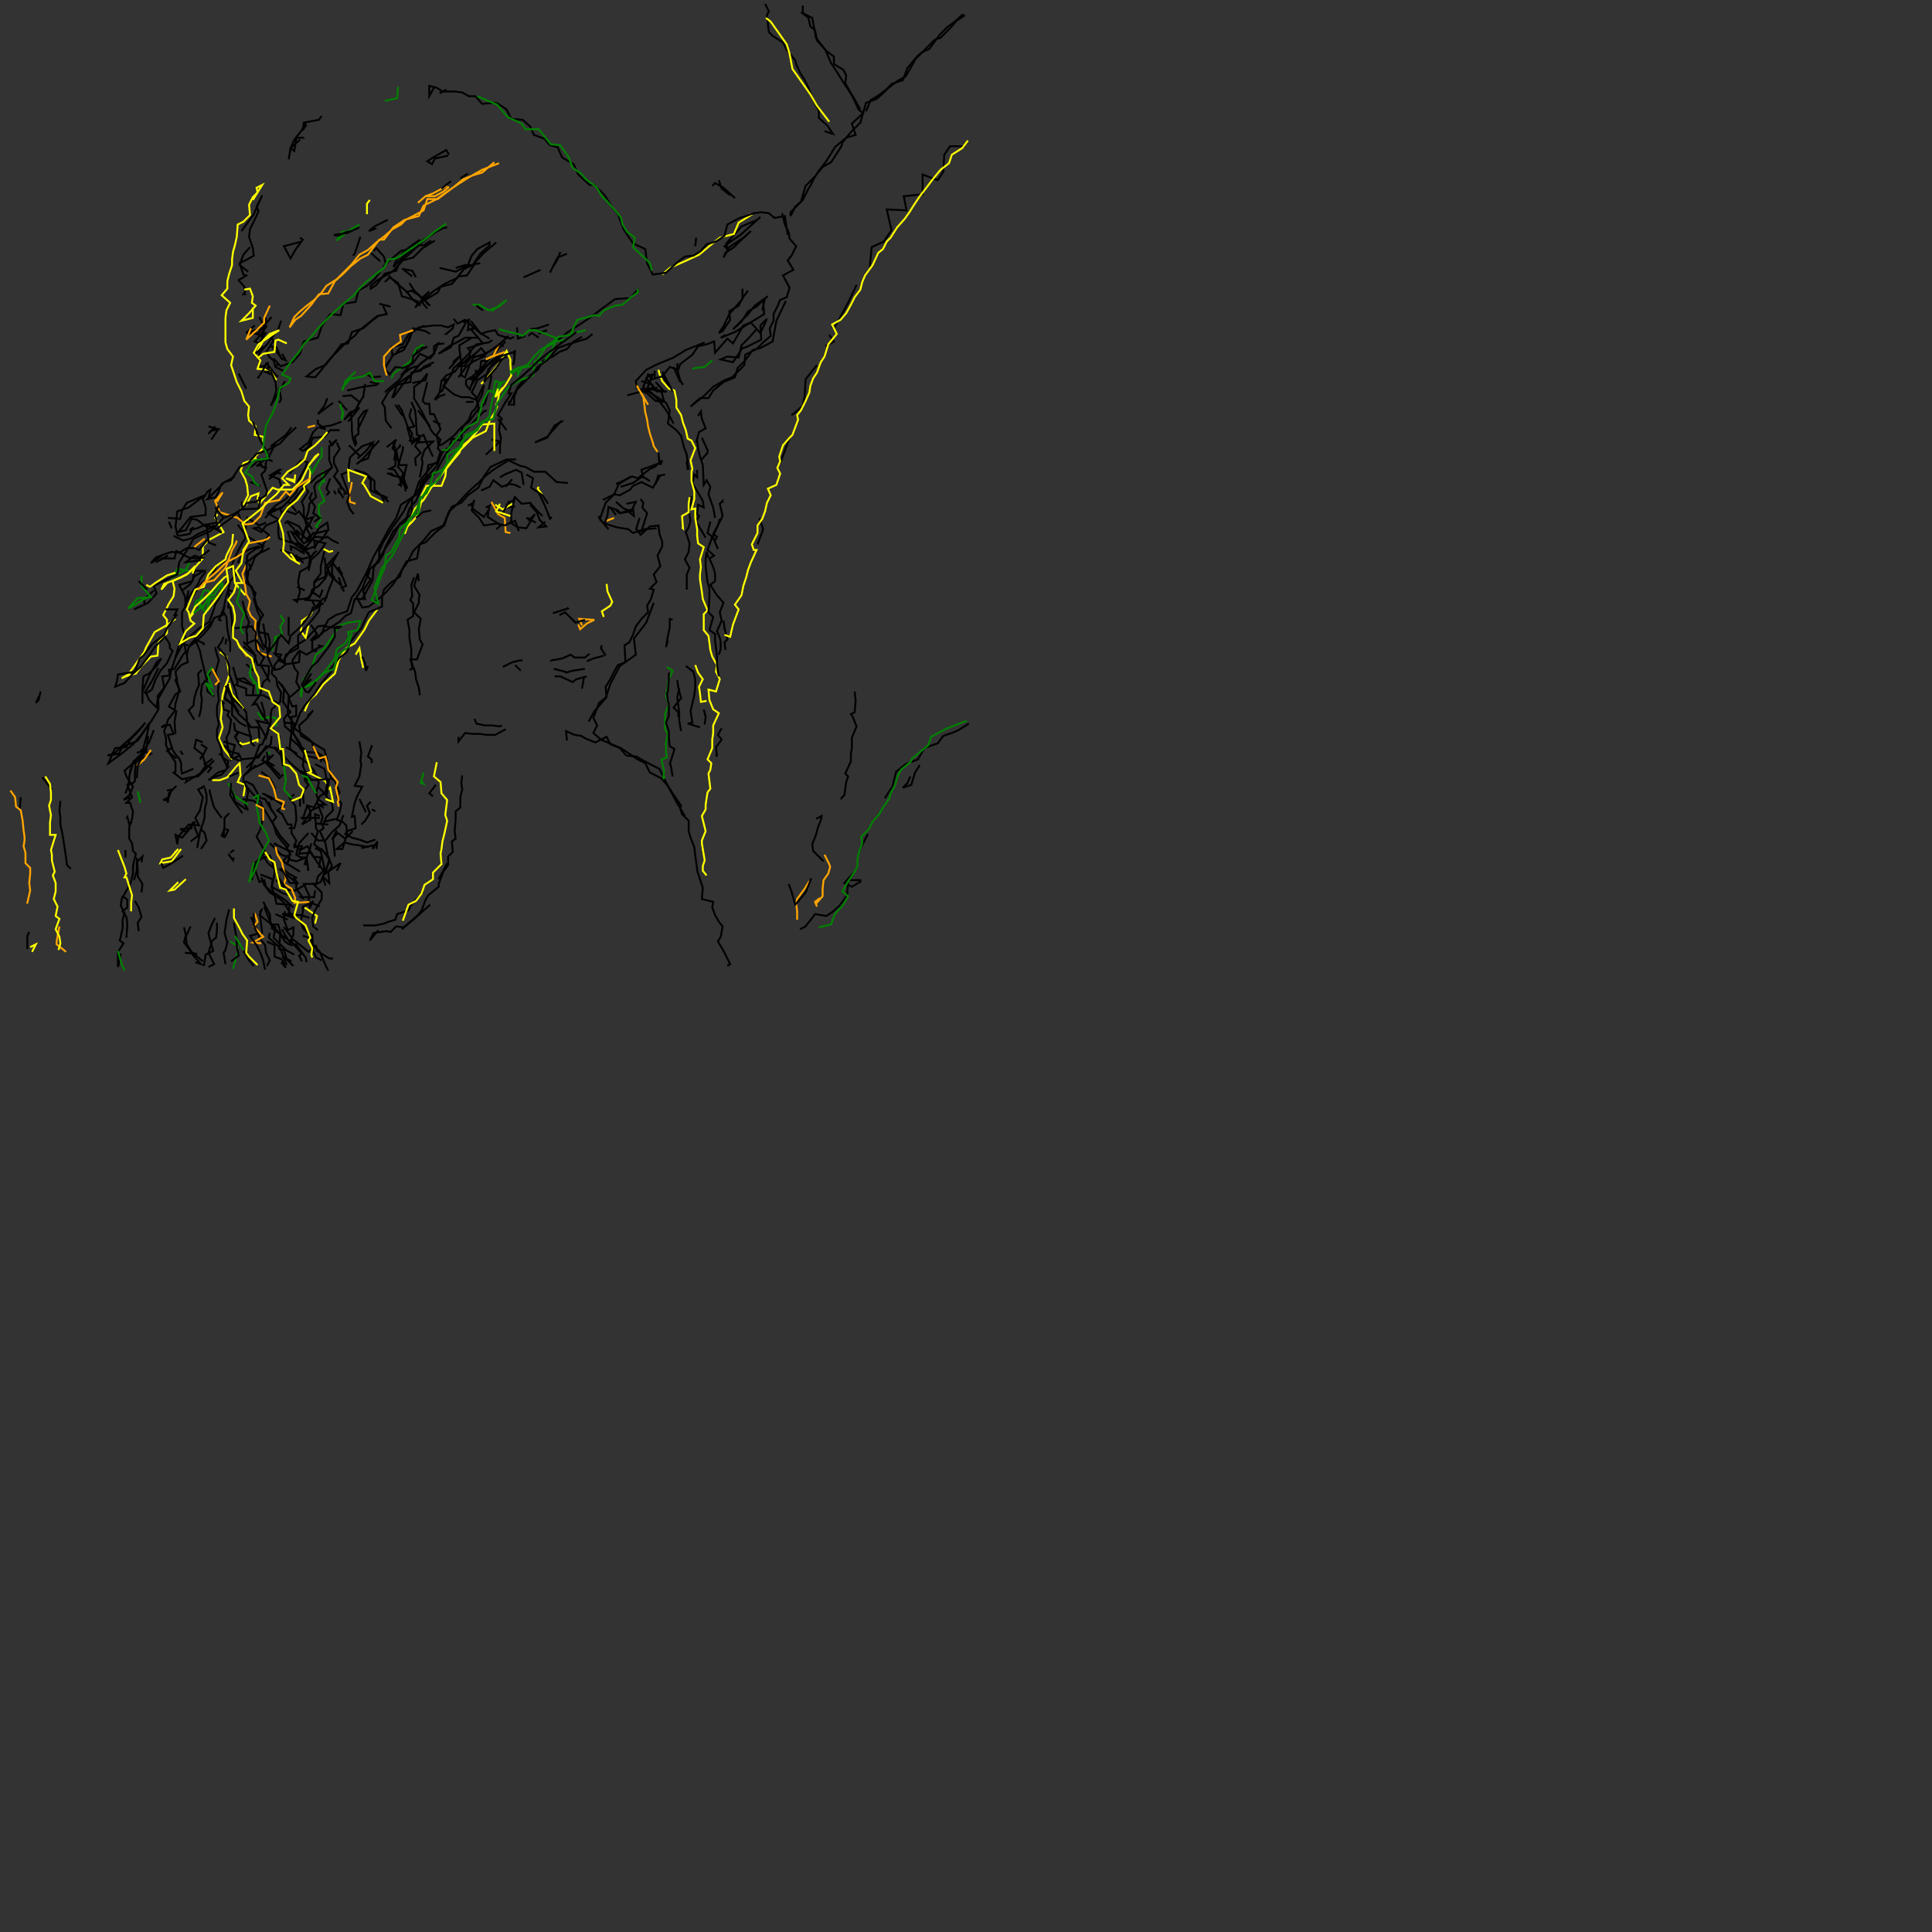 <svg xmlns="http://www.w3.org/2000/svg" width="1024" height="1024" version="1.1" fill="white"><rect width="100%" height="100%" fill="#333333" stroke="none"/><polyline points="405.5,2.0,407.5,6.0,406.5,8.0,407.5,17.0,409.5,19.0,415.0,22.5,417.0,26.5,421.5,32.0,422.0,34.0,424.0,38.5,426.5,42.5,428.5,46.5,430.0,50.5,432.0,55.0,434.0,58.5,434.0,62.5,438.5,66.5,441.5,71.0,437.0,69.5" stroke="black" stroke-width="1" fill="none" />
<polyline points="456.0,58.0,452.0,51.0,448.5,46.0,443.5,38.0,440.5,33.5,437.5,26.5,432.5,20.0,430.5,9.5,424.5,6.5" stroke="black" stroke-width="1" fill="none" />
<polyline points="425.5,3.0,425.5,7.0,428.5,9.5,429.5,14.0,432.0,16.0,433.0,21.5,438.0,27.0,442.0,30.0,442.0,34.0,447.0,37.0,448.5,40.0,448.0,44.0,451.0,49.5,453.0,53.5,455.0,58.0,457.5,60.0,451.5,65.5,453.5,71.5,448.5,73.0,442.5,78.0,439.5,83.0,437.5,86.0,434.0,90.5,431.5,94.5,429.5,98.5,428.5,100.0,425.5,106.0,421.5,109.5,419.0,114.5,419.0,112.5,424.5,107.0,427.0,98.5,431.5,94.0,436.0,88.5,440.5,86.0,446.0,77.5,446.5,75.5,451.0,70.0,456.0,65.0,459.0,54.5,464.5,52.5,468.5,49.0,472.5,44.5,478.5,42.5,481.0,36.0,486.5,29.5,489.0,27.5,492.5,26.0,498.0,18.5,502.0,14.5,506.0,11.5,510.5,7.5" stroke="black" stroke-width="1" fill="none" />
<polyline points="511.5,8.0,507.0,11.0,504.0,14.5,498.5,20.0,495.5,21.0,492.5,24.0,485.0,31.5,483.5,34.5,480.0,40.5,475.5,43.0,473.0,45.0,465.0,51.0,461.5,53.0,459.0,59.0" stroke="black" stroke-width="1" fill="none" />
<polyline points="511.5,77.5,503.5,77.5,500.5,82.0,500.0,91.0,497.0,95.5,489.0,92.5,489.0,103.0,479.0,104.0,480.5,111.5,470.0,111.0,472.5,122.0,468.5,128.0,462.0,131.0,461.0,141.5" stroke="black" stroke-width="1" fill="none" />
<polyline points="454.0,151.0,449.5,160.5,446.5,166.0,442.0,174.0,441.0,173.0" stroke="black" stroke-width="1" fill="none" />
<polyline points="439.5,177.5,442.0,181.0,437.5,183.5" stroke="black" stroke-width="1" fill="none" />
<polyline points="433.0,193.5,427.0,201.0,426.5,210.0,425.5,215.0,421.0,219.0,419.5,220.0" stroke="black" stroke-width="1" fill="none" />
<polyline points="418.5,232.0,416.5,237.5,413.5,245.5" stroke="black" stroke-width="1" fill="none" />
<polyline points="402.5,274.5,404.5,280.5,401.5,288.5" stroke="black" stroke-width="1" fill="none" />
<polyline points="380.5,291.0,378.0,285.0,378.0,284.0,380.5,278.5,381.5,275.0" stroke="black" stroke-width="1" fill="none" />
<polyline points="379.0,274.5,378.0,269.0,375.5,262.0,376.5,258.0,374.5,254.5,373.0,257.0,372.5,246.5,371.0,242.0,370.0,237.5,369.5,233.5,369.0,234.5,370.5,229.0,374.0,227.0,372.0,222.0,371.5,218.0,370.0,220.5" stroke="black" stroke-width="1" fill="none" />
<polyline points="372.0,232.0,375.0,238.5,375.0,240.0,371.5,244.0" stroke="black" stroke-width="1" fill="none" />
<polyline points="369.5,249.0,369.5,253.0,368.0,251.5,367.0,256.0,372.5,265.5,373.0,269.0,370.0,267.5,369.5,272.5,370.5,273.5,369.0,276.5,374.0,285.0" stroke="black" stroke-width="1" fill="none" />
<polyline points="376.5,276.5,375.0,282.5,377.5,284.5,375.0,291.5,378.5,294.5,376.0,296.0,378.0,300.5,379.0,304.0,379.0,308.0,376.5,310.0,380.0,315.5,383.5,319.5,381.5,324.5,382.5,329.0,380.0,334.5,381.5,338.0,382.0,340.0,382.0,344.0,381.0,347.0" stroke="black" stroke-width="1" fill="none" />
<polyline points="368.5,352.5,370.0,356.5,372.5,360.0,370.5,364.0,371.0,367.5,371.5,372.0,374.5,371.5" stroke="yellow" stroke-width="1" fill="none" />
<polyline points="373.0,376.0,374.0,380.0,373.5,384.0" stroke="black" stroke-width="1" fill="none" />
<polyline points="382.5,386.0,380.5,389.5,382.5,392.0,379.5,396.0,380.0,401.0,379.5,400.0" stroke="black" stroke-width="1" fill="none" />
<polyline points="363.0,432.5,358.5,425.0,354.5,417.5,351.5,411.5,349.5,407.5,344.5,405.0,339.0,402.0,337.5,401.0,332.0,400.5,328.5,396.5,323.5,394.5,321.5,390.5,315.5,393.5,310.5,391.5,308.0,390.0,304.5,389.5,300.0,387.5,300.5,392.5" stroke="black" stroke-width="1" fill="none" />
<polyline points="312.0,382.5,315.0,377.0,321.0,370.0,323.5,362.5,328.5,353.0,337.0,347.0,336.0,338.5,342.5,330.0,346.5,319.5" stroke="black" stroke-width="1" fill="none" />
<polyline points="356.5,328.5,355.0,328.0,355.0,332.5,354.0,337.0,353.0,343.0,354.0,339.5" stroke="black" stroke-width="1" fill="none" />
<polyline points="353.5,353.5,356.5,355.5,354.0,361.5,354.0,363.5,353.0,369.0,354.5,373.5,352.5,378.5,352.5,380.5,352.5,386.5,354.0,389.0,353.0,393.5,353.0,398.5,353.5,401.5,350.5,402.5,352.0,408.5,351.5,413.0,352.5,411.5" stroke="green" stroke-width="1" fill="none" />
<polyline points="361.0,387.5,360.0,382.0,360.0,377.5,359.0,370.0,359.0,369.5,360.0,364.5" stroke="black" stroke-width="1" fill="none" />
<polyline points="359.0,360.5,359.5,364.5,361.0,370.0,357.0,375.0,359.5,377.5,359.5,380.0" stroke="black" stroke-width="1" fill="none" />
<polyline points="354.5,356.5,354.5,360.0,354.0,366.5,353.5,367.5,354.0,371.5,354.5,373.0,354.5,379.5,353.0,383.0,354.5,387.5,354.5,391.5,355.0,395.5,357.5,397.0,355.0,405.0,355.5,405.5,356.5,411.5" stroke="black" stroke-width="1" fill="none" />
<polyline points="374.5,464.0,372.5,461.5,372.5,459.0,373.5,456.0,372.0,447.0,372.0,445.5,374.0,440.5,373.0,436.5,372.0,432.5,374.0,429.0,374.0,426.5,375.0,420.0,376.5,418.0,375.5,410.0,376.5,408.0,377.0,404.5,375.0,402.5,377.5,396.5,377.5,392.0,378.0,388.5,378.0,384.5,381.0,378.0,378.0,376.0,376.0,371.0,375.5,365.5,379.5,366.5,381.5,360.0,379.5,356.0,380.0,352.5,377.5,348.0,376.5,344.5,376.0,340.5,375.5,337.0,373.0,334.0,373.0,328.5,373.0,325.5,375.0,323.5,372.5,317.5,372.0,313.5,371.0,307.0,371.0,304.5,371.5,300.5,371.0,296.5,373.0,290.0,370.0,288.0,369.5,284.0,369.5,280.5,368.5,274.5,368.5,269.5,366.5,270.0,368.0,264.5,368.0,260.5,366.5,255.0,366.5,250.0,367.0,248.5,366.0,244.0,368.5,237.5,366.5,233.5,364.5,232.5,363.5,228.0,362.0,224.0,361.0,220.0,358.5,216.0,358.5,212.0,357.5,207.0,354.5,206.0,351.0,202.0,349.5,198.0,349.0,196.0" stroke="yellow" stroke-width="1" fill="none" />
<polyline points="345.0,196.0" stroke="black" stroke-width="1" fill="none" />
<polyline points="347.5,202.5,352.5,208.0" stroke="black" stroke-width="1" fill="none" />
<polyline points="360.5,202.5,357.0,194.5" stroke="black" stroke-width="1" fill="none" />
<polyline points="359.0,192.5,359.0,196.0,360.5,201.5,362.0,204.0" stroke="black" stroke-width="1" fill="none" />
<polyline points="355.0,205.0,351.0,199.5" stroke="black" stroke-width="1" fill="none" />
<polyline points="351.0,197.0,354.5,203.5,356.5,207.5" stroke="black" stroke-width="1" fill="none" />
<polyline points="346.5,205.0,342.5,200.5,344.5,198.5" stroke="black" stroke-width="1" fill="none" />
<polyline points="340.5,205.5,347.5,210.0,353.0,213.5,355.0,217.5,354.0,224.5,358.5,228.0,361.0,231.0,362.5,237.0,364.0,241.0,364.5,245.5,365.0,249.0" stroke="black" stroke-width="1" fill="none" />
<polyline points="364.5,249.0,364.0,245.0,365.0,244.0" stroke="black" stroke-width="1" fill="none" />
<polyline points="349.0,240.0,349.5,245.5,340.0,249.0,341.0,253.5" stroke="black" stroke-width="1" fill="none" />
<polyline points="344.5,255.0,340.5,252.5,335.5,256.0,329.0,258.0" stroke="black" stroke-width="1" fill="none" />
<polyline points="326.5,256.5,330.0,255.0,335.0,252.5,338.0,253.5,344.5,248.5,347.0,247.5,351.0,244.0,350.0,246.5" stroke="black" stroke-width="1" fill="none" />
<polyline points="349.0,251.5,347.5,256.5" stroke="black" stroke-width="1" fill="none" />
<polyline points="339.5,264.5,341.0,266.5,340.5,269.0,343.0,272.0,340.0,281.5,341.0,281.0" stroke="black" stroke-width="1" fill="none" />
<polyline points="337.5,280.5,339.5,283.5,344.5,279.0,349.0,278.5,349.5,283.0,351.0,287.0,351.0,289.5,348.5,294.5,350.0,300.0,346.5,304.5,348.0,308.5,344.5,312.0,346.5,312.5,345.0,317.5,343.0,321.0,343.5,324.5,340.0,328.0,337.0,332.0,335.5,336.5,333.5,340.5,331.0,342.0,331.5,351.0,327.5,352.5,325.5,356.0,323.5,360.0,321.0,364.0,321.5,369.5,317.5,372.5,316.0,376.5,314.5,380.5,316.5,384.5,314.5,388.5,318.5,392.0,329.0,396.5,338.0,402.5,342.0,404.5,344.5,409.5,350.5,412.5,354.0,416.5,356.5,420.5,361.0,427.0,360.5,428.5,361.5,431.5,365.0,435.0,365.0,440.5,366.0,444.0,368.0,449.0,368.5,453.5,369.5,460.5,369.5,461.5,371.0,466.0,372.5,470.5,372.0,476.5,378.0,478.0,377.5,481.0,379.0,485.0,381.0,488.5,383.0,491.0,382.0,496.5,380.5,499.0,383.5,504.0,387.0,511.0,385.5,512.0" stroke="black" stroke-width="1" fill="none" />
<polyline points="424.0,492.5,427.0,491.0,432.0,484.5,438.0,485.5,441.0,483.5,445.0,480.0,449.0,474.5,449.5,466.5,456.5,466.5" stroke="black" stroke-width="1" fill="none" />
<polyline points="456.5,467.0,451.5,470.0,447.5,468.0,452.5,462.5" stroke="black" stroke-width="1" fill="none" />
<polyline points="455.5,451.0,460.0,442.0" stroke="black" stroke-width="1" fill="none" />
<polyline points="469.0,423.0,473.0,417.0,475.0,409.0,480.0,405.0,486.5,402.5,490.0,396.5,494.0,395.0,497.0,394.0,500.0,390.0,504.5,388.5,508.0,387.0,513.5,383.5" stroke="black" stroke-width="1" fill="none" />
<polyline points="512.5,382.0,502.0,386.0,493.5,390.5,492.0,395.0,483.5,402.0,482.5,404.0,477.5,408.0,475.5,412.0,474.5,416.0,472.0,420.5,471.5,423.0,468.0,428.0,466.0,431.5,462.5,435.5,460.5,439.5,456.5,443.5,457.0,447.0,455.5,451.0,454.5,455.0,454.5,459.0,453.0,462.0,449.0,468.0,446.5,472.5,449.5,475.0,447.0,479.5,442.5,484.5,440.5,490.0,434.0,491.5" stroke="green" stroke-width="1" fill="none" />
<polyline points="433.0,480.5,432.0,478.0,434.5,476.0,432.5,479.0,436.0,475.0,436.0,471.0,436.5,466.5,439.0,463.0,440.0,459.5,439.5,458.0,437.0,453.0" stroke="orange" stroke-width="1" fill="none" />
<polyline points="436.5,456.5,431.0,451.0,430.5,447.5,432.5,442.5,433.5,438.5,435.0,435.0,435.5,432.5,432.5,434.0" stroke="black" stroke-width="1" fill="none" />
<polyline points="429.0,467.0,426.5,471.0,422.5,476.5,422.0,479.0,422.5,483.0,422.5,487.5" stroke="orange" stroke-width="1" fill="none" />
<polyline points="418.0,468.5,419.5,472.5,421.5,479.5,427.0,473.0,430.0,465.5" stroke="black" stroke-width="1" fill="none" />
<polyline points="482.5,411.5,481.0,415.0,478.5,417.5,483.0,416.0,485.0,409.5,487.5,405.5" stroke="black" stroke-width="1" fill="none" />
<polyline points="446.0,422.5,446.0,423.0,447.5,421.5,448.5,414.5,449.5,411.5,448.0,410.0,451.0,403.5,451.0,399.5,451.5,396.5,451.5,391.0,454.0,385.0,452.0,380.0,451.0,378.5,453.0,377.5,453.5,371.5,453.0,366.5" stroke="black" stroke-width="1" fill="none" />
<polyline points="384.5,344.5,384.0,340.5,385.5,339.0,384.0,333.0,383.5,329.0" stroke="black" stroke-width="1" fill="none" />
<polyline points="363.5,353.0,367.5,356.0,368.5,360.0,368.5,364.5,368.0,368.5,366.0,377.0,367.0,383.0,364.5,383.5,371.0,385.5" stroke="black" stroke-width="1" fill="none" />
<polyline points="321.0,347.5,318.5,343.5,319.0,342.0" stroke="black" stroke-width="1" fill="none" />
<polyline points="320.0,347.5,314.5,349.0,311.0,350.5" stroke="black" stroke-width="1" fill="none" />
<polyline points="310.0,354.5,303.5,355.5,300.0,356.5,299.5,356.0,293.5,354.5" stroke="black" stroke-width="1" fill="none" />
<polyline points="294.0,358.5,297.0,358.5,303.5,361.5,305.5,360.0,311.0,358.5,309.5,359.0,308.5,365.0" stroke="black" stroke-width="1" fill="none" />
<polyline points="312.5,346.5,310.0,348.5,304.5,348.5,302.5,347.0,298.0,349.0,292.5,350.0,293.0,349.5" stroke="black" stroke-width="1" fill="none" />
<polyline points="308.5,331.5,307.0,328.0,314.5,328.5,315.0,328.5,311.0,330.5,307.5,333.5,306.5,331.0" stroke="orange" stroke-width="1" fill="none" />
<polyline points="310.0,328.5,305.0,330.0,299.5,324.5,296.5,326.0" stroke="black" stroke-width="1" fill="none" />
<polyline points="293.0,325.0,301.0,322.5,300.5,322.0" stroke="black" stroke-width="1" fill="none" />
<polyline points="320.0,327.0,319.0,324.0,323.5,321.0,324.5,319.0,322.0,313.5,321.5,309.5" stroke="yellow" stroke-width="1" fill="none" />
<polyline points="337.0,281.0,339.0,274.5" stroke="black" stroke-width="1" fill="none" />
<polyline points="333.5,271.5,336.0,273.5,335.5,269.0,337.0,266.0,332.0,267.0" stroke="black" stroke-width="1" fill="none" />
<polyline points="328.5,271.5,326.5,270.5,328.5,272.0,334.5,271.0,330.5,269.5,326.5,266.0" stroke="black" stroke-width="1" fill="none" />
<polyline points="323.5,269.0,326.5,273.0" stroke="black" stroke-width="1" fill="none" />
<polyline points="325.5,274.5,321.5,276.0" stroke="orange" stroke-width="1" fill="none" />
<polyline points="319.5,265.0,325.5,262.0,328.5,262.5,334.0,259.5,335.5,257.5,340.0,255.5,346.0,258.5,350.0,252.0,352.5,251.5" stroke="black" stroke-width="1" fill="none" />
<polyline points="348.5,239.5,346.5,236.5,346.0,234.5,344.5,230.0,343.5,226.0,343.0,222.5,342.0,218.5,341.5,214.5,341.0,210.5,337.0,203.5" stroke="orange" stroke-width="1" fill="none" />
<polyline points="332.5,209.5,340.0,207.5,343.5,198.5,345.5,201.0,351.0,199.5,355.0,194.5,359.5,196.0,360.5,193.0,367.0,188.0,370.0,183.5,374.5,182.5,378.5,181.0,379.0,187.0,385.5,179.5,388.5,182.0,394.0,172.5,398.0,171.0,403.0,176.5,406.5,169.0,403.0,172.5,403.5,180.0,395.5,184.0,393.5,184.5,388.5,192.0,382.0,190.5,385.5,189.0,391.5,189.5,393.0,183.0,397.0,179.0,401.0,174.5" stroke="black" stroke-width="1" fill="none" />
<polyline points="404.0,164.5,405.5,158.0,404.5,160.0,405.0,166.5,398.5,170.5,389.5,176.0,382.0,179.0,384.5,177.5" stroke="black" stroke-width="1" fill="none" />
<polyline points="373.5,181.5,363.5,185.5,357.0,189.5,348.5,193.0,342.5,196.0,337.0,202.0,337.5,205.5,343.0,208.5,347.5,212.5,352.0,213.0" stroke="black" stroke-width="1" fill="none" />
<polyline points="344.0,207.5,340.0,207.5" stroke="black" stroke-width="1" fill="none" />
<polyline points="337.5,204.5,343.5,214.5" stroke="orange" stroke-width="1" fill="none" />
<polyline points="341.0,205.5,345.0,208.0,349.0,212.0,353.5,218.0,357.0,224.5" stroke="black" stroke-width="1" fill="none" />
<polyline points="353.5,207.5,351.0,207.5,348.0,207.5,345.0,203.5,340.0,202.0,340.5,202.0" stroke="black" stroke-width="1" fill="none" />
<polyline points="341.0,206.0,350.5,207.0,352.0,213.0" stroke="black" stroke-width="1" fill="none" />
<polyline points="347.0,200.5,347.0,196.5" stroke="black" stroke-width="1" fill="none" />
<polyline points="343.0,199.0,346.0,198.5,343.0,206.0,348.5,205.5" stroke="black" stroke-width="1" fill="none" />
<polyline points="361.0,191.0" stroke="black" stroke-width="1" fill="none" />
<polyline points="367.0,195.5,369.0,195.0,373.5,194.5,377.5,191.0" stroke="green" stroke-width="1" fill="none" />
<polyline points="396.5,154.0,393.5,158.0,391.5,162.0,386.5,165.0,387.0,169.5,383.0,175.5,381.0,176.5,383.5,173.0,386.5,166.5,393.5,158.5,393.5,153.0" stroke="black" stroke-width="1" fill="none" />
<polyline points="407.0,157.0,400.0,162.0,396.5,166.5,393.0,170.0,389.5,173.5,388.5,174.5,393.0,170.5,396.5,165.0,401.0,162.5,405.0,158.5" stroke="black" stroke-width="1" fill="none" />
<polyline points="396.5,124.0,392.5,127.5,389.0,131.0,384.5,134.0,383.5,136.5,386.5,131.0,394.0,126.0,398.0,122.5" stroke="black" stroke-width="1" fill="none" />
<polyline points="403.0,115.0,392.5,124.5,388.0,127.5,384.0,130.5,385.5,132.0,385.0,129.0,393.0,120.0,401.5,116.5" stroke="black" stroke-width="1" fill="none" />
<polyline points="397.0,113.5,398.0,114.0,391.5,118.0,389.0,124.0,381.5,126.0,376.5,130.0,370.5,135.0,364.0,138.0,355.0,142.0,351.0,145.5" stroke="yellow" stroke-width="1" fill="none" />
<polyline points="338.5,153.0,334.0,158.0,326.0,158.5,318.5,164.0,312.5,168.5,306.5,172.5,301.0,176.0,296.0,180.0,298.0,181.5" stroke="black" stroke-width="1" fill="none" />
<polyline points="290.0,175.0,287.0,176.0,285.5,177.0" stroke="black" stroke-width="1" fill="none" />
<polyline points="281.0,174.5,285.0,174.0,291.0,172.0" stroke="black" stroke-width="1" fill="none" />
<polyline points="285.5,179.0,282.0,176.5,280.0,178.0" stroke="black" stroke-width="1" fill="none" />
<polyline points="274.0,173.5,274.5,179.5,278.5,178.0" stroke="black" stroke-width="1" fill="none" />
<polyline points="272.5,178.5,270.5,179.5,264.0,177.5,262.5,175.0,257.5,176.0,255.0,177.0,246.5,169.5,242.5,171.5,240.5,169.0" stroke="black" stroke-width="1" fill="none" />
<polyline points="245.5,171.0,248.5,169.5,248.0,175.0,251.5,173.5,250.0,175.0,256.0,182.0,248.0,184.5,249.5,186.5,243.5,192.5,240.5,195.0,239.5,198.0,236.0,203.5,235.0,204.5,240.5,209.0,244.5,210.5,248.5,210.5,252.5,212.0,256.5,204.0,255.5,209.0,253.5,213.0,252.0,216.5,250.0,218.5,248.5,222.5,245.0,226.5,244.5,233.5,239.5,232.5,238.0,238.0,233.5,245.5,231.0,250.5,227.5,253.0,224.5,256.5,222.5,261.0,220.5,265.5,217.0,269.5,215.0,276.5,212.0,278.0,208.5,281.5,205.5,287.5,204.0,290.5,203.0,294.0,200.5,298.0,196.0,301.5,194.0,305.0,196.5,307.0,192.5,313.0,193.5,317.5,188.0,317.5,186.0,325.0,183.0,326.5,180.0,329.5,170.5,335.5,169.0,337.5,165.5,339.5,165.5,345.0,168.0,345.0" stroke="black" stroke-width="1" fill="none" />
<polyline points="158.5,345.0,155.0,350.0,156.0,354.0,158.0,356.5,157.0,361.5,159.0,365.0,153.0,370.0,155.0,374.5,157.0,374.0,157.0,379.5,154.5,380.0,154.5,388.0,154.0,392.0,153.5,396.5,157.5,400.5,163.0,404.5,167.0,409.0" stroke="black" stroke-width="1" fill="none" />
<polyline points="165.5,413.5,159.5,408.5" stroke="black" stroke-width="1" fill="none" />
<polyline points="159.0,409.5,166.5,409.0,168.0,411.5,169.0,415.0,167.5,420.5,168.5,423.5,172.5,426.5,168.5,426.5" stroke="black" stroke-width="1" fill="none" />
<polyline points="172.0,435.5,178.0,434.0" stroke="black" stroke-width="1" fill="none" />
<polyline points="178.5,440.0,176.0,445.0,179.0,441.5,183.0,444.5,187.0,440.5" stroke="black" stroke-width="1" fill="none" />
<polyline points="180.0,444.0" stroke="black" stroke-width="1" fill="none" />
<polyline points="176.5,445.5,176.5,444.0,177.5,454.0" stroke="black" stroke-width="1" fill="none" />
<polyline points="171.0,456.0" stroke="black" stroke-width="1" fill="none" />
<polyline points="173.5,458.0,174.0,458.0,171.5,463.5,170.0,467.5,166.5,469.0" stroke="black" stroke-width="1" fill="none" />
<polyline points="162.5,468.5,156.5,472.0,151.0,471.5,147.5,466.0,143.0,453.5,139.0,455.0,135.5,457.0,133.5,466.5" stroke="black" stroke-width="1" fill="none" />
<polyline points="138.5,465.0,140.0,469.0,143.0,473.0,148.5,476.5,150.5,478.5,155.5,486.5,149.5,484.5,155.5,484.5,159.5,489.0,162.5,494.0,165.5,495.5,166.0,503.0" stroke="black" stroke-width="1" fill="none" />
<polyline points="165.5,503.0,167.5,507.5,170.5,509.0" stroke="black" stroke-width="1" fill="none" />
<polyline points="176.5,508.0,174.5,508.0,168.0,504.0,167.5,501.5,163.5,504.5,155.5,498.0,154.0,499.0,149.0,495.5,147.5,490.0,143.5,490.0,143.0,484.5,139.5,478.0" stroke="black" stroke-width="1" fill="none" />
<polyline points="140.0,480.5,144.0,490.5,148.5,495.0,151.0,499.0,154.0,501.0" stroke="black" stroke-width="1" fill="none" />
<polyline points="149.5,507.0,154.5,509.5" stroke="black" stroke-width="1" fill="none" />
<polyline points="155.0,501.5,151.0,495.5,149.5,492.5" stroke="black" stroke-width="1" fill="none" />
<polyline points="152.5,492.5,151.0,492.0,155.0,497.5" stroke="black" stroke-width="1" fill="none" />
<polyline points="152.5,487.5,146.0,484.5" stroke="black" stroke-width="1" fill="none" />
<polyline points="151.0,483.0,150.5,487.5,152.5,493.0,155.5,491.5,155.5,495.5,154.0,498.5,160.0,505.5,158.5,506.5,160.0,509.5" stroke="black" stroke-width="1" fill="none" />
<polyline points="156.0,506.0,151.5,503.5,145.0,497.0,146.0,491.5,137.5,485.0,139.0,481.5" stroke="black" stroke-width="1" fill="none" />
<polyline points="145.0,489.5,144.0,492.0,148.5,495.0,148.0,503.0,150.5,503.5,152.0,508.5,155.5,512.0" stroke="black" stroke-width="1" fill="none" />
<polyline points="152.0,511.5,148.5,502.5,142.5,497.0,143.0,494.5" stroke="black" stroke-width="1" fill="none" />
<polyline points="141.5,499.0,145.5,501.0,145.5,507.0,149.5,508.5,151.5,513.0,149.0,510.0" stroke="black" stroke-width="1" fill="none" />
<polyline points="141.5,512.0,143.0,509.0,141.0,505.0,140.5,501.0,137.5,497.0,136.0,492.5,133.0,486.0" stroke="black" stroke-width="1" fill="none" />
<polyline points="135.0,484.0,136.5,488.5,134.5,491.0,139.5,496.5,134.0,499.5,138.5,500.0" stroke="orange" stroke-width="1" fill="none" />
<polyline points="128.5,498.5" stroke="green" stroke-width="1" fill="none" />
<polyline points="122.0,499.0,126.0,501.5,126.0,504.5,123.5,513.5" stroke="green" stroke-width="1" fill="none" />
<polyline points="122.5,509.5,126.5,506.5,125.5,501.5,125.5,497.5,124.5,492.5,124.0,489.0" stroke="black" stroke-width="1" fill="none" />
<polyline points="124.5,496.0,129.0,503.5" stroke="green" stroke-width="1" fill="none" />
<polyline points="134.5,512.0,132.0,509.0,129.0,504.0" stroke="black" stroke-width="1" fill="none" />
<polyline points="139.0,495.0,138.0,486.5,138.0,482.5" stroke="black" stroke-width="1" fill="none" />
<polyline points="134.5,484.0,134.5,490.5,136.5,495.0,132.5,496.0,136.0,501.0,138.0,505.0,139.5,509.0,140.5,514.0" stroke="black" stroke-width="1" fill="none" />
<polyline points="156.5,500.0,162.0,507.5,162.5,510.0" stroke="black" stroke-width="1" fill="none" />
<polyline points="165.5,497.5,160.5,496.0" stroke="black" stroke-width="1" fill="none" />
<polyline points="167.0,489.5,168.0,485.5,161.5,481.0" stroke="yellow" stroke-width="1" fill="none" />
<polyline points="166.0,477.5,164.0,481.5,164.0,478.0,169.5,480.5" stroke="black" stroke-width="1" fill="none" />
<polyline points="165.5,468.0,166.5,469.0,170.5,473.0,170.5,476.5,167.0,482.5,165.5,486.5,166.0,491.0,168.5,493.0" stroke="black" stroke-width="1" fill="none" />
<polyline points="192.5,490.5,199.0,490.5,203.5,489.5,206.0,488.5,209.5,487.5,210.5,484.5,216.5,482.5,218.0,479.5,224.5,472.5" stroke="black" stroke-width="1" fill="none" />
<polyline points="232.5,466.0,237.0,457.5" stroke="black" stroke-width="1" fill="none" />
<polyline points="213.5,488.0,216.5,479.5,220.5,477.5,223.5,473.5,225.0,469.0,229.5,466.0,229.5,462.5,234.0,458.0,233.5,452.5,234.0,450.0,234.5,446.0,235.5,442.0,236.5,437.5,237.0,435.0,236.0,432.0,237.0,424.0,237.0,424.0,234.0,420.5,233.5,414.5,230.0,411.5,231.0,406.5,231.5,404.0" stroke="yellow" stroke-width="1" fill="none" />
<polyline points="224.5,409.5,223.0,415.0,224.5,415.5,223.0,413.5" stroke="green" stroke-width="1" fill="none" />
<polyline points="231.0,416.0,227.5,420.5,229.5,422.0" stroke="black" stroke-width="1" fill="none" />
<polyline points="245.0,411.0,244.5,415.0,245.0,418.5,244.0,422.5,244.0,428.0,241.5,430.0,241.5,434.0,241.0,440.5,241.5,444.5,239.5,446.0,240.0,451.5,237.5,454.0,237.5,458.5,235.0,462.0,232.5,468.5,232.5,470.0,227.0,474.5,225.5,477.0,223.5,482.5,221.5,485.0,213.0,492.5" stroke="black" stroke-width="1" fill="none" />
<polyline points="200.5,493.0,196.0,498.5,198.0,494.5,205.0,493.5,207.0,494.0,210.0,491.0,214.0,491.5,219.0,487.5,223.5,483.5,228.0,479.5" stroke="black" stroke-width="1" fill="none" />
<polyline points="199.5,450.0,200.0,446.0,197.5,450.0,198.0,448.0,191.5,449.5" stroke="black" stroke-width="1" fill="none" />
<polyline points="195.5,449.0,190.0,448.0,186.5,447.5,182.5,446.5,178.5,450.0,179.0,450.0,181.5,450.0,184.0,442.0,183.5,437.5,181.5,435.5,178.5,434.5,180.0,430.5,181.0,426.0,178.5,422.0,180.0,420.0,177.5,414.0,175.5,412.5,174.0,405.5,170.0,401.0,166.0,396.5,165.5,393.5,159.5,390.0,158.5,384.5,162.5,381.0,166.0,376.5,163.0,379.5" stroke="black" stroke-width="1" fill="none" />
<polyline points="161.5,377.0,164.0,371.0,167.5,368.0,171.5,362.5,177.5,357.0,179.5,350.0,183.5,343.5,188.0,341.0,193.0,334.0,195.5,329.0,200.0,323.0" stroke="yellow" stroke-width="1" fill="none" />
<polyline points="199.5,318.5" stroke="black" stroke-width="1" fill="none" />
<polyline points="192.0,317.5,197.5,307.5,198.0,301.0,204.0,291.0,208.0,285.0,212.0,277.5,218.0,272.5,218.5,264.0,223.0,258.0,227.0,252.0,231.5,247.0,234.5,239.5,239.5,236.0,243.5,231.0,248.0,227.0,252.0,222.5,256.5,218.0,258.0,217.5" stroke="black" stroke-width="1" fill="none" />
<polyline points="264.0,222.0,268.5,228.0" stroke="black" stroke-width="1" fill="none" />
<polyline points="260.5,233.0,265.0,234.0,257.5,241.0" stroke="black" stroke-width="1" fill="none" />
<polyline points="262.0,239.0,262.0,234.5,262.0,230.5,262.0,226.0,262.0,224.5,255.5,225.0,252.5,229.0,248.5,233.5,245.5,236.0,240.5,243.0,236.5,248.0,232.5,253.5,228.5,258.5,224.5,265.0,220.0,269.5,215.0,281.0,214.5,283.0,216.0,279.0,218.5,276.5,221.5,273.0,223.0,267.0,223.5,262.5,226.0,257.5,234.0,257.5,236.0,252.5,236.5,248.5,240.5,243.5,243.5,240.0,244.0,238.5,250.5,232.0,257.5,228.5,259.5,223.0,262.0,219.0,263.5,215.5,263.0,214.5,264.0,212.0,264.5,208.5,268.0,204.0,271.0,199.0,270.5,193.0,270.5,190.5,268.5,186.0,265.0,192.0,261.0,197.0,257.0,201.5,255.0,203.5" stroke="yellow" stroke-width="1" fill="none" />
<polyline points="249.5,204.5,253.0,199.5,252.0,196.0" stroke="black" stroke-width="1" fill="none" />
<polyline points="260.5,199.0,259.0,207.0,257.0,214.0,253.0,217.5,248.5,223.5,244.5,226.5,240.5,231.0,234.5,235.5,233.0,236.0,232.5,236.0,231.5,230.5,233.5,227.5,230.0,219.5,228.0,219.5,227.5,214.0,225.5,214.0,224.0,212.5,225.5,206.5,226.5,202.5" stroke="black" stroke-width="1" fill="none" />
<polyline points="233.5,202.0,236.5,201.0,234.5,207.0,233.0,208.0" stroke="black" stroke-width="1" fill="none" />
<polyline points="235.5,198.5" stroke="black" stroke-width="1" fill="none" />
<polyline points="238.0,195.5,244.0,188.5,240.0,192.0" stroke="black" stroke-width="1" fill="none" />
<polyline points="243.0,200.0,247.0,194.5,251.0,191.5,257.5,188.5,250.0,189.0,246.0,194.0,243.5,194.0,248.0,190.5,253.0,186.5,255.0,184.5,257.5,187.5,260.5,185.5,264.5,182.5,267.0,183.5" stroke="black" stroke-width="1" fill="none" />
<polyline points="268.0,181.0,265.0,184.0,258.5,191.0,255.0,191.5,254.5,195.5,250.5,199.5,247.0,201.5,247.0,204.0,249.0,206.5,251.0,201.0,255.5,197.0,258.0,194.0,263.5,189.5,266.5,188.5,272.5,186.5,272.5,188.5" stroke="black" stroke-width="1" fill="none" />
<polyline points="268.5,189.0,263.0,192.0,259.0,195.5,256.5,202.5,260.5,198.0,263.0,195.0,266.5,190.0" stroke="black" stroke-width="1" fill="none" />
<polyline points="265.0,189.5,260.5,193.5,258.5,198.0,253.0,201.5,250.0,208.0,252.0,210.0,253.5,215.0,253.5,218.5" stroke="black" stroke-width="1" fill="none" />
<polyline points="263.5,207.5,266.0,203.0,262.5,202.0,261.5,208.0,259.0,207.0,255.5,213.5,255.0,216.0,253.0,223.5,247.5,226.5,244.0,230.0,243.0,231.5,237.0,238.5,234.5,238.5" stroke="green" stroke-width="1" fill="none" />
<polyline points="233.5,225.0,229.5,223.0" stroke="black" stroke-width="1" fill="none" />
<polyline points="232.5,222.5" stroke="black" stroke-width="1" fill="none" />
<polyline points="221.5,217.5,228.0,226.0" stroke="black" stroke-width="1" fill="none" />
<polyline points="219.0,231.5,219.5,234.5" stroke="black" stroke-width="1" fill="none" />
<polyline points="218.0,235.5,222.5,231.5,220.0,236.5,223.0,240.0,220.0,243.0,220.5,247.0" stroke="black" stroke-width="1" fill="none" />
<polyline points="222.5,253.0,224.0,245.5,223.5,243.0,225.0,238.5,229.5,234.0,222.0,234.5,222.5,231.0,221.0,230.5,220.5,224.0,220.5,222.0,220.0,217.5,218.0,213.0" stroke="black" stroke-width="1" fill="none" />
<polyline points="218.0,216.5,217.0,220.5,219.5,226.0,216.0,227.0,218.0,234.0,224.5,230.5,228.0,239.0,229.5,242.0" stroke="black" stroke-width="1" fill="none" />
<polyline points="231.0,245.0,228.0,248.0,222.0,255.5,219.5,263.0,212.5,267.5,210.0,274.5,206.0,280.5,202.0,288.0,198.0,295.0,194.5,303.0,189.0,313.5,186.5,316.5,184.0,324.0,178.0,326.0,174.0,328.5,172.5,331.5,168.5,332.0,162.0,339.0,158.0,341.5,154.0,344.5,150.0,350.5,145.0,346.0" stroke="black" stroke-width="1" fill="none" />
<polyline points="144.0,345.0,146.5,337.0,145.5,338.5,149.5,336.0,148.5,332.0,150.5,329.0,148.5,326.0" stroke="green" stroke-width="1" fill="none" />
<polyline points="153.0,327.0,153.0,333.0,153.0,337.0" stroke="black" stroke-width="1" fill="none" />
<polyline points="147.5,337.5,146.0,346.5,149.0,347.0,147.5,350.0" stroke="black" stroke-width="1" fill="none" />
<polyline points="144.0,348.0,137.5,346.0,135.5,339.5,136.0,338.0,135.0,334.5,135.5,329.0,133.0,326.5,131.5,323.0,132.5,318.5,130.5,315.0,130.0,311.0,128.5,304.0,130.5,299.5" stroke="orange" stroke-width="1" fill="none" />
<polyline points="133.0,302.0,132.0,298.5" stroke="black" stroke-width="1" fill="none" />
<polyline points="143.0,290.5,136.0,294.0,130.0,298.5,133.0,296.5" stroke="black" stroke-width="1" fill="none" />
<polyline points="126.0,298.5,128.5,293.0,132.5,291.0,137.5,289.5,135.5,290.0" stroke="black" stroke-width="1" fill="none" />
<polyline points="130.0,281.0,131.0,274.5,137.5,278.5,141.0,277.0" stroke="black" stroke-width="1" fill="none" />
<polyline points="140.5,274.5,143.0,272.0,150.0,268.5" stroke="black" stroke-width="1" fill="none" />
<polyline points="153.0,266.0,157.0,271.0" stroke="black" stroke-width="1" fill="none" />
<polyline points="151.0,270.5,156.5,272.5,158.5,271.0,165.5,280.5" stroke="black" stroke-width="1" fill="none" />
<polyline points="169.0,280.0,167.5,279.0,170.0,275.5,169.0,271.5,169.0,267.5,172.0,265.5,169.0,258.5,171.0,255.0,171.0,249.5,172.0,256.0" stroke="green" stroke-width="1" fill="none" />
<polyline points="164.5,256.0,168.0,252.5,176.0,248.0" stroke="black" stroke-width="1" fill="none" />
<polyline points="175.0,253.5,173.0,259.0,174.5,261.0,173.0,262.5" stroke="black" stroke-width="1" fill="none" />
<polyline points="177.5,262.0" stroke="black" stroke-width="1" fill="none" />
<polyline points="178.0,254.0,183.5,261.5,182.0,262.0" stroke="black" stroke-width="1" fill="none" />
<polyline points="182.0,264.0,179.5,260.0,179.5,261.5" stroke="black" stroke-width="1" fill="none" />
<polyline points="177.0,260.0,178.0,262.0" stroke="black" stroke-width="1" fill="none" />
<polyline points="186.5,255.5,186.0,258.5,185.0,262.0,185.5,266.0,188.5,267.0" stroke="orange" stroke-width="1" fill="none" />
<polyline points="202.5,262.5,205.5,264.0" stroke="black" stroke-width="1" fill="none" />
<polyline points="212.0,254.5,214.5,257.5,209.0,249.0,206.5,248.5,209.5,247.0,210.0,239.5,208.0,237.5,210.0,233.0,205.0,237.0" stroke="black" stroke-width="1" fill="none" />
<polyline points="209.5,237.5,208.5,235.0,209.5,240.0,209.0,243.5,211.0,243.0" stroke="black" stroke-width="1" fill="none" />
<polyline points="205.0,251.0,207.5,251.0,209.0,252.5" stroke="black" stroke-width="1" fill="none" />
<polyline points="206.5,251.5,212.0,253.0,212.5,257.5,211.0,256.5" stroke="black" stroke-width="1" fill="none" />
<polyline points="213.5,255.5,215.5,246.5,211.5,246.5,210.0,238.5,212.0,236.5,212.0,235.5" stroke="black" stroke-width="1" fill="none" />
<polyline points="213.5,236.5,213.5,238.5,211.0,247.0,211.0,247.5,214.0,251.0,212.5,253.5,216.0,259.0,214.0,254.0" stroke="black" stroke-width="1" fill="none" />
<polyline points="215.0,260.5,214.0,252.5,214.0,254.5,213.5,251.0" stroke="black" stroke-width="1" fill="none" />
<polyline points="203.5,266.0,202.0,262.5,196.5,260.0,196.5,254.5,192.5,250.0" stroke="black" stroke-width="1" fill="none" />
<polyline points="188.0,249.0,194.0,251.0,198.5,255.0,198.5,259.5,206.0,266.0" stroke="black" stroke-width="1" fill="none" />
<polyline points="187.5,272.5,185.5,270.0,184.0,266.0,185.0,262.5,183.5,258.0,181.0,251.5,184.5,250.0,185.5,242.5,187.5,240.5,192.0,236.5,197.5,234.5,194.0,239.0,189.5,243.0" stroke="black" stroke-width="1" fill="none" />
<polyline points="189.0,235.5,188.0,231.5,190.0,230.0,190.0,222.0,193.0,218.0,194.5,217.5,189.5,228.0" stroke="black" stroke-width="1" fill="none" />
<polyline points="184.5,223.5,190.5,216.0,186.0,219.0,186.5,225.0,186.5,228.5,187.0,232.5,188.5,236.5" stroke="black" stroke-width="1" fill="none" />
<polyline points="185.0,236.0,191.0,242.0" stroke="black" stroke-width="1" fill="none" />
<polyline points="198.0,235.0,195.0,243.0,191.0,244.5,189.0,246.0,192.5,243.0,196.5,238.5,201.0,233.5" stroke="black" stroke-width="1" fill="none" />
<polyline points="210.0,226.0" stroke="black" stroke-width="1" fill="none" />
<polyline points="213.5,220.5,209.5,214.5" stroke="black" stroke-width="1" fill="none" />
<polyline points="211.0,214.5,213.0,217.5,216.0,226.0,218.5,230.0,217.0,234.0" stroke="black" stroke-width="1" fill="none" />
<polyline points="218.5,203.0,225.5,201.5,226.5,198.0,223.0,202.5,219.5,205.0,219.5,211.5,220.0,212.0,223.5,218.0,225.5,222.0,228.5,228.0,230.0,230.0,233.5,233.0,232.0,237.5,233.5,239.5,231.5,245.5,227.0,246.5,226.0,252.5,223.0,256.0,222.0,261.5,218.5,263.5,216.0,267.0,214.0,271.0,211.0,275.5,208.0,279.5,205.5,283.5,203.0,287.5,201.0,292.0,201.0,297.5,196.0,301.5,195.5,304.0,193.5,308.0,192.0,312.0,189.0,316.5,192.0,322.0,195.5,321.5,199.5,318.5,204.5,314.0,208.5,309.5,212.5,303.0,216.5,297.0,219.0,292.0,224.5,286.5,228.5,281.5,235.0,278.5,238.0,271.0,241.5,268.0,247.0,262.0,249.5,259.5,253.5,256.0,257.0,252.5,261.5,249.0,265.5,246.5,269.5,244.0,276.0,247.0,278.5,247.5,283.0,250.0,286.5,250.0,289.0,250.0,295.0,255.5,301.0,256.0" stroke="black" stroke-width="1" fill="none" />
<polyline points="285.5,258.0,285.0,259.0,287.5,262.5" stroke="yellow" stroke-width="1" fill="none" />
<polyline points="285.5,261.0,289.0,268.5,291.5,275.0,292.5,274.0" stroke="black" stroke-width="1" fill="none" />
<polyline points="285.5,270.5" stroke="black" stroke-width="1" fill="none" />
<polyline points="287.0,267.5" stroke="black" stroke-width="1" fill="none" />
<polyline points="284.0,277.0,279.0,274.5,281.0,275.0" stroke="black" stroke-width="1" fill="none" />
<polyline points="287.5,273.5,284.5,270.5,281.0,266.5,276.5,267.0,273.0,263.5" stroke="black" stroke-width="1" fill="none" />
<polyline points="268.0,269.0,270.5,266.5,269.0,269.0,273.0,268.5" stroke="black" stroke-width="1" fill="none" />
<polyline points="271.5,267.0,266.5,270.0,262.5,267.5" stroke="yellow" stroke-width="1" fill="none" />
<polyline points="262.0,268.5,266.0,273.0,269.5,266.0,272.0,265.5,273.0,263.0,271.0,272.0,271.0,277.0,273.0,276.0,275.0,281.5" stroke="black" stroke-width="1" fill="none" />
<polyline points="263.0,280.5,265.5,278.5,258.5,274.0,259.0,270.5,259.5,268.0,257.5,269.0" stroke="black" stroke-width="1" fill="none" />
<polyline points="260.5,266.0,264.0,272.5,267.5,274.5,268.0,282.0,270.5,282.5" stroke="orange" stroke-width="1" fill="none" />
<polyline points="259.5,269.5,256.5,274.0,251.0,270.0,250.0,268.0,251.5,265.0" stroke="black" stroke-width="1" fill="none" />
<polyline points="248.0,268.0,251.0,266.5,250.0,270.5,254.0,274.5,256.5,278.5,263.5,277.5,267.5,278.5,270.5,277.0,274.5,279.5,279.0,280.0,283.5,272.5,280.0,276.0" stroke="black" stroke-width="1" fill="none" />
<polyline points="290.5,267.0,287.5,262.5,281.5,258.5,282.5,253.5,279.0,251.5" stroke="black" stroke-width="1" fill="none" />
<polyline points="277.5,257.0,276.5,250.5,273.5,249.0,267.5,251.5,265.0,253.0" stroke="black" stroke-width="1" fill="none" />
<polyline points="268.0,258.0,271.5,254.0" stroke="black" stroke-width="1" fill="none" />
<polyline points="276.0,258.5,273.0,257.0,270.0,256.5,266.0,258.0,261.5,254.5,259.5,258.0,255.0,260.0" stroke="black" stroke-width="1" fill="none" />
<polyline points="265.0,267.0,263.0,271.0,270.5,273.5" stroke="yellow" stroke-width="1" fill="none" />
<polyline points="281.0,267.5,284.5,271.5,286.0,275.5,289.5,279.0,285.5,279.5,289.0,276.5" stroke="black" stroke-width="1" fill="none" />
<polyline points="290.0,251.0" stroke="black" stroke-width="1" fill="none" />
<polyline points="273.5,243.5,268.5,243.5,260.0,247.5,256.5,252.5,253.5,258.5,248.0,262.5,244.5,266.5,239.5,268.5,237.0,274.0,235.5,278.5,231.0,282.0,225.5,287.5,222.5,288.5,221.0,296.0,215.5,297.5,213.0,302.0,212.0,305.5,207.0,309.0,203.5,312.5,202.5,316.5,202.5,321.5,195.5,324.5,193.5,328.5,191.5,333.0,188.5,336.5,185.5,340.5,184.0,345.5,179.5,349.0,175.0,355.0,175.5,356.0,170.0,362.5,166.5,368.0,163.5,371.5,161.5,374.0,159.0,378.0,156.0,386.0,163.5,391.5,165.5,393.5,172.0,397.5,173.5,403.5" stroke="black" stroke-width="1" fill="none" />
<polyline points="170.0,404.0,170.5,402.5,162.0,400.5,158.0,395.0,153.5,391.0" stroke="black" stroke-width="1" fill="none" />
<polyline points="157.0,383.5,150.5,383.0" stroke="black" stroke-width="1" fill="none" />
<polyline points="140.5,382.0,140.0,377.0,138.5,372.0" stroke="black" stroke-width="1" fill="none" />
<polyline points="136.5,377.5,139.0,381.0,143.0,380.0,146.0,380.5,146.5,385.0" stroke="green" stroke-width="1" fill="none" />
<polyline points="144.0,390.0,143.5,394.5,138.5,399.0,134.5,402.5,132.5,407.5,129.0,411.5,129.0,414.5,132.0,418.5,135.0,422.0,138.5,425.5,139.5,430.5,139.0,435.5,138.0,439.5,136.0,443.5,138.0,447.0,140.5,451.5,137.0,455.5,134.5,458.5,135.5,462.0,137.5,467.5,140.0,466.5,141.0,470.0,145.5,474.0,146.5,479.0,153.5,479.5,153.0,485.0,159.5,485.0,164.0,486.5" stroke="black" stroke-width="1" fill="none" />
<polyline points="166.0,460.0" stroke="black" stroke-width="1" fill="none" />
<polyline points="178.5,461.5,180.5,457.5,172.5,463.0,174.5,455.5,170.5,450.0,169.0,449.5,166.5,447.5,168.5,440.5,167.5,439.0,167.0,431.5,169.5,432.5" stroke="black" stroke-width="1" fill="none" />
<polyline points="169.5,433.5,160.0,433.5,160.5,434.0,163.0,426.5" stroke="black" stroke-width="1" fill="none" />
<polyline points="159.0,427.5,159.0,423.5,160.5,419.5,161.0,426.0,160.5,420.0,163.5,416.0,161.5,413.5,162.0,409.5,160.5,406.0,161.0,402.0,161.5,397.5,158.5,394.5,155.5,388.5,155.5,383.5,153.0,379.5,152.5,378.0,153.0,370.5,153.0,368.5,149.0,362.5" stroke="black" stroke-width="1" fill="none" />
<polyline points="147.5,361.0,150.5,365.0,150.5,366.5,150.0,372.0,154.0,377.5,152.0,379.0,150.5,381.0,151.0,385.0,155.5,389.0,158.5,393.0,161.0,398.5,168.5,399.0,173.0,402.0,174.5,408.5" stroke="black" stroke-width="1" fill="none" />
<polyline points="168.5,417.0,171.5,420.0,176.0,426.0,176.5,429.5,173.0,433.0,171.0,437.5,171.5,439.0,169.5,440.5,172.5,447.0,173.5,452.5,173.0,451.5,176.0,459.0,174.0,462.0,174.5,468.0,171.0,464.5,172.5,469.5" stroke="black" stroke-width="1" fill="none" />
<polyline points="172.5,463.0,170.0,451.0,167.0,449.5" stroke="black" stroke-width="1" fill="none" />
<polyline points="165.0,447.0,164.0,451.0,166.5,454.5,168.5,457.5,171.5,461.5,168.5,464.5,167.5,468.5,161.0,468.5,164.0,475.0,163.0,479.5,160.5,480.5,160.5,483.5,159.5,487.5,160.5,492.0,164.5,496.0,164.5,499.0,169.5,504.5,172.5,511.5,174.0,514.5" stroke="black" stroke-width="1" fill="none" />
<polyline points="155.5,465.0,158.0,468.5,148.0,460.5" stroke="black" stroke-width="1" fill="none" />
<polyline points="150.0,460.5,153.0,463.0,157.5,465.5" stroke="black" stroke-width="1" fill="none" />
<polyline points="159.0,460.5" stroke="black" stroke-width="1" fill="none" />
<polyline points="159.0,462.0,150.0,456.5,152.5,453.5,154.0,453.0,151.0,447.5,149.5,446.0,146.5,442.0,144.5,435.5,146.5,433.0,142.5,427.0,140.5,423.5,138.0,423.0,134.0,416.0,130.0,414.0" stroke="black" stroke-width="1" fill="none" />
<polyline points="130.0,410.5,133.5,407.5,141.5,403.5,145.0,400.0" stroke="black" stroke-width="1" fill="none" />
<polyline points="143.0,398.5,142.0,399.5" stroke="green" stroke-width="1" fill="none" />
<polyline points="141.5,398.5,142.0,404.5,146.0,408.5,148.5,411.0" stroke="black" stroke-width="1" fill="none" />
<polyline points="156.0,421.0,153.5,423.0,156.5,427.0,157.0,432.5,157.0,435.0,156.0,439.0,153.0,439.0" stroke="black" stroke-width="1" fill="none" />
<polyline points="165.0,441.5,168.5,445.5,172.5,445.5,176.0,441.0,180.0,437.5,182.0,432.0" stroke="black" stroke-width="1" fill="none" />
<polyline points="172.5,423.5,176.5,425.0,175.0,417.5,174.5,418.0,172.5,414.0,163.5,409.5,165.0,409.0,163.0,402.5,161.5,397.5" stroke="yellow" stroke-width="1" fill="none" />
<polyline points="167.0,405.0,172.0,407.5,173.5,415.0,172.5,420.0,169.5,422.0,166.5,428.0,163.0,427.0,164.5,430.0,164.5,434.5,160.0,437.0,164.0,431.5,165.0,429.5,170.5,427.0,171.5,428.5" stroke="black" stroke-width="1" fill="none" />
<polyline points="168.0,425.0,169.5,429.0,171.0,433.0,170.0,436.5,167.0,436.5,174.0,437.0" stroke="black" stroke-width="1" fill="none" />
<polyline points="163.5,441.5,163.5,441.5,158.5,447.0,157.0,453.0,159.5,454.5,162.5,454.5,163.5,461.5,163.0,460.5" stroke="black" stroke-width="1" fill="none" />
<polyline points="163.0,458.0,161.5,458.0,163.5,451.5,164.5,452.0,158.5,452.5,160.0,448.5,156.5,448.5" stroke="black" stroke-width="1" fill="none" />
<polyline points="149.0,455.5" stroke="black" stroke-width="1" fill="none" />
<polyline points="143.0,447.0,149.0,453.0,153.5,454.5,152.0,458.5,153.0,455.5,157.0,456.5,162.5,454.5" stroke="black" stroke-width="1" fill="none" />
<polyline points="155.5,451.5,152.0,450.5,146.0,447.5,145.0,447.5,146.5,447.0" stroke="black" stroke-width="1" fill="none" />
<polyline points="146.0,449.0,147.0,453.0,149.5,457.0,150.5,462.0,151.5,465.5,150.5,468.5,154.5,471.0,156.5,476.0,156.0,478.5,157.5,478.5,164.0,478.0" stroke="orange" stroke-width="1" fill="none" />
<polyline points="153.5,475.0,152.0,471.5,147.5,465.0,146.5,467.5" stroke="black" stroke-width="1" fill="none" />
<polyline points="149.5,467.5,152.0,472.0" stroke="black" stroke-width="1" fill="none" />
<polyline points="153.5,474.5,150.0,473.5,144.0,470.0,144.5,466.0,138.0,463.5" stroke="black" stroke-width="1" fill="none" />
<polyline points="139.5,453.5,142.0,457.5,145.5,460.5,145.5,463.0,144.0,470.5,145.0,473.0,151.0,477.0,155.5,481.0" stroke="black" stroke-width="1" fill="none" />
<polyline points="167.0,472.0,166.5,475.5,159.5,475.5,161.0,476.5,157.0,471.0,157.0,468.0,153.5,468.0,149.0,460.0" stroke="black" stroke-width="1" fill="none" />
<polyline points="140.5,451.5,143.0,455.5,145.5,457.0,146.5,462.5,147.5,466.5,148.5,470.5,151.5,471.5,155.0,477.5,158.0,478.0,156.0,485.0,157.0,486.5,162.0,490.5,164.5,497.0,163.5,498.5,165.5,502.5,165.0,506.0,165.5,507.5" stroke="yellow" stroke-width="1" fill="none" />
<polyline points="169.0,460.0,170.0,454.5,166.0,454.0,163.0,448.5,159.0,450.5,156.0,448.0,156.0,449.5,157.0,445.5,154.5,441.5,154.5,437.0,152.5,437.0,149.5,431.5,147.0,429.5,150.5,427.0,143.5,422.5,139.0,420.5" stroke="black" stroke-width="1" fill="none" />
<polyline points="139.5,420.5,144.5,424.0" stroke="black" stroke-width="1" fill="none" />
<polyline points="142.5,425.0,144.0,430.0" stroke="black" stroke-width="1" fill="none" />
<polyline points="146.0,418.0,143.0,412.5,138.5,409.0" stroke="black" stroke-width="1" fill="none" />
<polyline points="137.0,411.0,142.5,412.5,145.0,417.5,146.5,423.5,150.5,425.0,149.5,428.5,151.0,429.0" stroke="orange" stroke-width="1" fill="none" />
<polyline points="154.5,423.0,150.5,418.5,151.5,413.5,150.5,405.5,149.0,400.5,148.5,397.5,148.5,394.5,148.5,396.0" stroke="green" stroke-width="1" fill="none" />
<polyline points="150.5,396.0" stroke="black" stroke-width="1" fill="none" />
<polyline points="151.5,396.0,157.5,399.5" stroke="black" stroke-width="1" fill="none" />
<polyline points="149.0,400.5,145.5,396.5,141.0,395.5,137.0,401.5,128.0,402.5,126.5,399.5,122.5,398.5,118.5,395.0" stroke="black" stroke-width="1" fill="none" />
<polyline points="118.5,393.0,124.5,395.0,122.5,402.5,127.0,400.5" stroke="black" stroke-width="1" fill="none" />
<polyline points="130.5,407.0,134.5,403.0,137.5,395.0,139.0,394.5,142.0,387.5,142.0,386.5,143.5,383.0,143.5,378.5,144.0,376.0,148.5,372.0,149.0,367.0,147.0,363.5,146.5,359.5,144.0,357.0,144.5,354.0,142.0,348.5,141.5,343.5,139.5,342.0,137.5,337.0,137.0,333.5,138.0,327.0,136.5,324.0,134.5,317.5,135.5,314.5,133.5,312.0,131.5,308.5,130.5,304.5,131.0,294.5,132.5,293.0,135.5,291.0,139.5,289.5,130.0,283.5,126.0,278.0" stroke="black" stroke-width="1" fill="none" />
<polyline points="126.0,271.0,127.5,275.5,129.5,281.5,130.0,285.5,128.5,287.5,126.0,292.5,124.0,296.5,122.5,300.5,125.0,304.5,122.0,308.0,121.0,312.5,121.5,316.5,121.0,322.0,122.0,322.0,123.0,328.5,123.0,332.5,123.5,338.0" stroke="black" stroke-width="1" fill="none" />
<polyline points="120.0,338.5,119.5,341.5" stroke="black" stroke-width="1" fill="none" />
<polyline points="116.5,345.5,120.0,348.0,121.5,357.5,120.5,361.0,119.0,364.5,118.0,368.5,117.5,372.5,117.5,376.5,117.0,381.0,118.0,385.5,116.0,391.5,117.0,393.5,119.0,397.5,123.0,402.5" stroke="yellow" stroke-width="1" fill="none" />
<polyline points="128.0,403.5,122.5,401.5,121.0,397.5,120.0,391.0,121.5,388.0,122.5,381.5,120.5,379.0,121.5,377.0,118.5,376.0,118.0,372.0,119.0,373.0" stroke="black" stroke-width="1" fill="none" />
<polyline points="119.5,370.0,123.0,373.5,123.0,379.0,127.0,383.0,130.5,385.0" stroke="black" stroke-width="1" fill="none" />
<polyline points="124.0,383.0,124.5,387.0,126.0,388.0,124.5,390.5,128.0,396.0" stroke="black" stroke-width="1" fill="none" />
<polyline points="127.0,393.5,128.5,394.5,131.0,394.0,136.5,392.0,136.5,393.5" stroke="yellow" stroke-width="1" fill="none" />
<polyline points="133.5,390.5,126.5,388.0,125.0,390.5" stroke="black" stroke-width="1" fill="none" />
<polyline points="116.0,400.0,117.0,399.5,120.5,406.5" stroke="black" stroke-width="1" fill="none" />
<polyline points="112.5,413.5,116.5,413.5,120.5,412.0,125.0,406.5,127.0,404.5,127.5,411.0,126.0,414.5,130.0,416.0,129.0,422.0" stroke="yellow" stroke-width="1" fill="none" />
<polyline points="131.5,429.5,130.0,426.5,131.5,420.0,129.5,414.0" stroke="black" stroke-width="1" fill="none" />
<polyline points="133.0,408.0,135.5,405.5" stroke="black" stroke-width="1" fill="none" />
<polyline points="140.0,403.5,143.5,407.0,148.0,412.5,150.0,410.5" stroke="black" stroke-width="1" fill="none" />
<polyline points="144.0,406.0,139.0,403.0,140.5,400.5" stroke="black" stroke-width="1" fill="none" />
<polyline points="143.0,400.5,141.5,403.5,145.5,406.0" stroke="black" stroke-width="1" fill="none" />
<polyline points="150.0,406.0,148.5,397.5,145.0,396.0" stroke="black" stroke-width="1" fill="none" />
<polyline points="166.0,395.5,169.0,402.0,172.5,401.0,173.5,405.0,174.0,408.0,179.0,414.5,178.0,417.5,179.5,424.0,179.0,425.0,179.5,427.5" stroke="orange" stroke-width="1" fill="none" />
<polyline points="173.0,422.5,174.5,413.0,163.0,413.5,160.5,410.0,155.0,405.5,151.0,401.5,148.0,396.5,148.0,390.0,143.0,384.5,141.0,391.0,139.5,388.0,136.0,382.0,142.5,383.5,139.5,379.5,136.0,373.0,134.0,373.5,138.0,368.0,139.5,361.5,142.0,359.5,142.5,356.0,142.5,353.0,136.5,352.5,134.5,346.0,131.0,342.0,131.0,336.5,130.5,334.0,132.0,330.0,130.5,326.0,128.5,318.5" stroke="black" stroke-width="1" fill="none" />
<polyline points="118.5,324.5,120.0,327.0,120.5,333.5,121.5,338.5,121.5,339.5,122.0,340.0,122.0,345.5" stroke="black" stroke-width="1" fill="none" />
<polyline points="118.5,337.5,117.5,340.0,115.5,343.0,119.5,347.5,121.5,353.5,121.5,357.5,123.0,361.0,125.0,366.5,125.5,369.0,126.5,372.0,130.5,377.5,131.0,382.5,133.0,385.5,137.0,385.5,137.5,391.5" stroke="black" stroke-width="1" fill="none" />
<polyline points="139.0,363.5" stroke="orange" stroke-width="1" fill="none" />
<polyline points="145.5,367.5" stroke="black" stroke-width="1" fill="none" />
<polyline points="135.0,362.5,132.0,356.0" stroke="green" stroke-width="1" fill="none" />
<polyline points="134.5,355.5,130.5,352.0" stroke="black" stroke-width="1" fill="none" />
<polyline points="133.0,352.0,132.5,358.5,136.0,362.5,137.0,369.0" stroke="green" stroke-width="1" fill="none" />
<polyline points="143.0,361.5,140.5,356.5,138.0,352.0,140.0,348.5,136.0,344.5,135.5,340.0,135.5,335.5,133.5,332.0,124.5,333.0" stroke="black" stroke-width="1" fill="none" />
<polyline points="129.0,340.0,130.0,341.5,135.5,339.0,140.0,344.5" stroke="black" stroke-width="1" fill="none" />
<polyline points="140.5,343.5,141.0,339.5,139.5,330.5" stroke="black" stroke-width="1" fill="none" />
<polyline points="129.0,342.5,135.5,347.5,134.5,351.5" stroke="black" stroke-width="1" fill="none" />
<polyline points="131.0,348.0,126.0,341.0" stroke="orange" stroke-width="1" fill="none" />
<polyline points="114.0,343.0,115.0,347.0,116.0,350.0,114.0,357.0,114.5,357.0,116.0,362.0,115.5,366.5,116.0,371.0,115.0,374.5,115.0,379.0,116.0,384.0,115.0,387.0,115.0,391.0,117.0,396.0,118.0,401.5,121.0,403.5,120.0,408.0,115.5,409.5,110.5,413.5,113.5,412.0,117.5,410.5,121.5,406.0" stroke="black" stroke-width="1" fill="none" />
<polyline points="126.5,409.5,121.5,411.5" stroke="black" stroke-width="1" fill="none" />
<polyline points="121.0,415.0,124.5,422.0,131.5,426.5" stroke="green" stroke-width="1" fill="none" />
<polyline points="130.5,429.0,124.0,424.5" stroke="black" stroke-width="1" fill="none" />
<polyline points="122.5,418.5,124.0,422.0,124.5,425.5" stroke="black" stroke-width="1" fill="none" />
<polyline points="121.5,431.0,119.0,433.5,119.0,439.0,117.5,443.0,118.5,443.5,119.0,437.5,119.0,439.5" stroke="black" stroke-width="1" fill="none" />
<polyline points="119.5,439.5,121.0,440.0,119.0,444.0" stroke="black" stroke-width="1" fill="none" />
<polyline points="121.0,452.5,123.5,456.0,124.0,454.5" stroke="black" stroke-width="1" fill="none" />
<polyline points="124.0,450.5,122.0,452.0" stroke="black" stroke-width="1" fill="none" />
<polyline points="106.5,450.0,109.5,445.5,108.5,441.5,106.5,439.5" stroke="black" stroke-width="1" fill="none" />
<polyline points="103.0,438.0,105.0,443.0,101.0,446.0" stroke="black" stroke-width="1" fill="none" />
<polyline points="96.0,450.0,91.0,456.5,85.0,457.5,86.0,455.5,90.5,454.5,94.5,450.0,92.5,452.0" stroke="yellow" stroke-width="1" fill="none" />
<polyline points="85.5,457.5,86.5,460.0,91.0,457.5,97.0,453.5" stroke="black" stroke-width="1" fill="none" />
<polyline points="98.5,466.0,92.5,471.5,90.0,472.0,94.5,467.5" stroke="yellow" stroke-width="1" fill="none" />
<polyline points="97.5,491.5,98.5,495.5,97.5,499.5,99.5,502.0,102.5,506.5,106.5,511.0,103.5,510.0" stroke="black" stroke-width="1" fill="none" />
<polyline points="108.0,512.0,109.0,506.0,113.0,504.0,111.0,497.0,110.5,494.5,112.5,489.5,114.0,486.5" stroke="black" stroke-width="1" fill="none" />
<polyline points="115.0,489.0,115.0,493.0,114.5,497.0,112.5,498.5,110.5,505.0,113.5,511.0,110.5,512.5" stroke="black" stroke-width="1" fill="none" />
<polyline points="104.5,505.5,98.0,505.0" stroke="black" stroke-width="1" fill="none" />
<polyline points="101.0,491.0,98.5,496.5,99.0,500.5,101.5,504.5,107.5,509.5" stroke="black" stroke-width="1" fill="none" />
<polyline points="119.5,511.0,118.5,505.0,119.5,503.5,120.5,499.5,119.0,494.5,119.5,491.5,120.0,487.5,121.5,482.0" stroke="black" stroke-width="1" fill="none" />
<polyline points="124.0,481.5,124.0,486.5,127.0,492.0,128.5,495.0,131.0,498.5,130.5,505.0,132.0,507.0,136.5,511.5" stroke="yellow" stroke-width="1" fill="none" />
<polyline points="151.5,450.5,153.0,448.0,148.5,443.0,147.0,440.5,139.5,428.0,134.5,424.5,128.5,423.5" stroke="black" stroke-width="1" fill="none" />
<polyline points="134.0,423.0,137.0,421.5,136.0,428.0,137.0,432.0,137.5,436.0,141.0,441.5,142.5,445.5,140.5,449.0,138.0,453.5,136.5,457.5,135.0,461.5,132.0,467.5,134.5,457.0" stroke="green" stroke-width="1" fill="none" />
<polyline points="139.5,435.0,139.5,428.5,138.5,428.0,135.5,426.5" stroke="orange" stroke-width="1" fill="none" />
<polyline points="128.5,431.0,124.5,425.5,122.0,421.5,122.5,415.0" stroke="black" stroke-width="1" fill="none" />
<polyline points="111.0,418.5,111.5,421.0,113.0,426.5,113.5,428.0,117.5,433.5" stroke="black" stroke-width="1" fill="none" />
<polyline points="113.0,428.5" stroke="orange" stroke-width="1" fill="none" />
<polyline points="108.5,417.5,109.5,421.5,109.5,425.0,108.5,429.0,108.5,433.0,108.0,435.0,106.0,441.0,104.5,449.5" stroke="black" stroke-width="1" fill="none" />
<polyline points="103.5,435.5,102.0,437.5,96.5,444.0,93.0,442.5,94.0,447.5,94.5,443.5,100.0,437.0,105.5,437.5,103.5,433.5,106.0,429.5,107.5,422.5,105.0,418.5,108.5,416.5,106.5,418.0" stroke="black" stroke-width="1" fill="none" />
<polyline points="93.5,416.5,89.5,420.5,89.0,425.5,88.5,423.0" stroke="black" stroke-width="1" fill="none" />
<polyline points="88.5,424.0,86.5,424.0,89.5,422.5,91.0,418.5,88.5,419.0" stroke="black" stroke-width="1" fill="none" />
<polyline points="97.5,404.5" stroke="orange" stroke-width="1" fill="none" />
<polyline points="97.0,400.0,95.5,398.0" stroke="black" stroke-width="1" fill="none" />
<polyline points="91.5,396.0,88.5,398.0,93.5,402.0" stroke="black" stroke-width="1" fill="none" />
<polyline points="102.5,407.5,96.5,410.0,96.0,407.5,96.0,404.5,95.0,402.0,93.5,400.5,91.5,397.5,89.0,389.5,92.0,389.0,90.0,384.0,85.5,385.5,87.5,384.0" stroke="black" stroke-width="1" fill="none" />
<polyline points="81.5,387.0,79.0,393.5,75.5,399.0,71.5,403.0,72.0,405.5,71.5,409.5,71.5,414.0,70.5,415.0,67.5,416.0,70.0,422.5,67.0,425.5,69.0,425.5,69.5,427.5,70.5,430.0,70.0,434.0,68.5,438.5,68.5,444.5,70.0,447.0,70.5,451.0,72.0,452.5,70.5,459.0,70.5,463.0,69.5,467.0,69.0,468.5,64.5,476.5,64.0,480.0,66.0,484.0,65.0,487.5,65.0,492.0,63.5,498.5,65.5,500.0,62.5,504.5,62.5,508.0,62.5,512.5,63.0,511.0,64.0,505.5" stroke="black" stroke-width="1" fill="none" />
<polyline points="62.5,504.0,64.5,511.0,66.0,514.5" stroke="green" stroke-width="1" fill="none" />
<polyline points="73.5,493.5,73.0,489.0,75.0,486.0,73.5,481.0,71.5,477.5" stroke="black" stroke-width="1" fill="none" />
<polyline points="64.5,475.0,66.5,476.0,67.5,477.0,67.5,481.0,65.0,483.0,67.0,486.0,67.5,490.0,67.0,497.0" stroke="black" stroke-width="1" fill="none" />
<polyline points="71.0,466.5,72.5,461.5,72.5,457.0,75.5,454.0,75.0,457.0" stroke="black" stroke-width="1" fill="none" />
<polyline points="72.5,454.5,73.0,460.5,73.0,464.5,75.5,468.5,75.0,473.0" stroke="black" stroke-width="1" fill="none" />
<polyline points="66.5,454.5,66.5,450.5" stroke="black" stroke-width="1" fill="none" />
<polyline points="62.5,450.5,66.0,459.5,67.0,463.0,66.0,465.0,67.0,465.0,70.0,474.5,69.5,478.5,69.5,483.0" stroke="yellow" stroke-width="1" fill="none" />
<polyline points="31.5,491.0,30.0,499.0,30.0,500.5,35.0,504.5" stroke="orange" stroke-width="1" fill="none" />
<polyline points="17.0,504.5,19.0,500.5,16.0,502.0" stroke="yellow" stroke-width="1" fill="none" />
<polyline points="14.5,503.0,14.5,496.0,15.5,494.0" stroke="black" stroke-width="1" fill="none" />
<polyline points="10.5,429.0,11.0,422.5" stroke="black" stroke-width="1" fill="none" />
<polyline points="5.5,419.0,8.0,422.5,8.5,427.5,11.0,429.5,12.0,435.0,12.5,440.0,13.0,443.5,13.0,445.5,12.5,448.5,13.5,452.0,13.5,457.5,16.0,460.0,16.0,463.0,15.5,468.0,16.0,472.0,14.5,478.5,14.0,478.5" stroke="orange" stroke-width="1" fill="none" />
<polyline points="37.5,460.5,35.5,458.5,35.0,454.5,34.5,451.0,33.5,444.5,33.0,441.5,32.0,437.0,32.0,433.0,31.5,430.0,32.0,424.5" stroke="black" stroke-width="1" fill="none" />
<polyline points="27.5,418.5,22.5,412.0" stroke="black" stroke-width="1" fill="none" />
<polyline points="24.0,411.5,26.5,415.5,27.0,420.0,27.0,424.0,26.0,427.0,27.0,432.0,26.5,436.0,26.5,442.5,29.5,442.5,27.0,450.5,27.5,453.0,27.5,456.0,29.0,462.0,28.0,464.0,29.5,468.0,29.5,472.5,28.5,476.5,30.5,480.5,29.5,485.5,31.5,487.0,29.5,492.5,31.5,496.5,32.0,500.0,31.0,503.5" stroke="yellow" stroke-width="1" fill="none" />
<polyline points="67.0,434.0,67.5,433.0,68.5,437.0,70.0,435.5" stroke="black" stroke-width="1" fill="none" />
<polyline points="69.0,422.5,65.5,424.0,68.5,421.5,70.5,417.0,67.0,411.5,66.0,408.5,70.0,405.0,80.0,399.5,74.5,397.5,77.5,397.5,72.5,399.0" stroke="black" stroke-width="1" fill="none" />
<polyline points="72.5,406.0,76.5,402.5,80.0,397.5" stroke="orange" stroke-width="1" fill="none" />
<polyline points="78.5,390.0,77.5,397.5,76.0,400.0,70.0,405.0" stroke="black" stroke-width="1" fill="none" />
<polyline points="68.0,413.0,71.0,403.0,69.0,408.5,68.5,412.5,68.0,416.5,66.5,420.5" stroke="black" stroke-width="1" fill="none" />
<polyline points="73.0,419.5,74.5,425.5,74.0,424.0" stroke="green" stroke-width="1" fill="none" />
<polyline points="102.5,435.5,99.0,441.0,95.5,439.5,102.0,439.0" stroke="black" stroke-width="1" fill="none" />
<polyline points="110.0,409.5,112.0,407.0,108.5,405.0,111.5,403.0,112.5,402.0" stroke="black" stroke-width="1" fill="none" />
<polyline points="106.5,394.5,109.5,396.5,107.5,400.5,109.0,406.0,106.0,410.0,98.5,414.5,99.0,413.0" stroke="black" stroke-width="1" fill="none" />
<polyline points="106.0,402.5,107.5,400.0,103.0,396.5,104.0,392.0,107.5,393.5" stroke="black" stroke-width="1" fill="none" />
<polyline points="105.5,380.0,106.5,376.0,107.0,370.5,106.5,368.0,107.0,363.0,109.5,360.0,109.0,358.0,107.0,350.0,106.0,345.0,103.5,339.0,108.0,341.0,108.0,342.0" stroke="black" stroke-width="1" fill="none" />
<polyline points="100.5,342.0,105.5,336.5,108.5,333.5,112.5,329.5" stroke="black" stroke-width="1" fill="none" />
<polyline points="119.0,321.5,116.0,328.5,117.5,329.0" stroke="black" stroke-width="1" fill="none" />
<polyline points="105.0,318.0,107.5,322.5,111.0,315.5,113.5,315.5,117.5,309.0,118.0,309.5,117.0,316.0,111.5,317.5,109.0,324.5,105.0,320.5,108.0,313.0,110.5,313.0,111.5,315.5,104.0,318.5,102.0,325.5,109.5,319.5,112.0,314.5,115.5,309.5" stroke="green" stroke-width="1" fill="none" />
<polyline points="120.0,308.5,119.5,310.5,116.5,316.5,114.0,320.5,113.5,322.5,111.0,329.5,105.5,333.0,101.0,337.0,96.5,341.5,100.0,342.0" stroke="black" stroke-width="1" fill="none" />
<polyline points="99.0,349.0" stroke="black" stroke-width="1" fill="none" />
<polyline points="94.0,359.0,93.0,360.5,95.0,365.5,94.0,369.5,93.0,373.0,92.5,377.0,89.0,381.5,88.0,385.0,87.0,387.5,88.0,391.5,88.0,395.0,90.0,399.5,93.0,404.0,93.0,409.0,92.0,409.5,96.5,413.0,101.0,412.0,105.0,411.5,109.0,407.5,113.5,403.0" stroke="black" stroke-width="1" fill="none" />
<polyline points="129.0,375.5,123.0,368.0,121.5,362.0" stroke="yellow" stroke-width="1" fill="none" />
<polyline points="121.0,362.5,119.0,370.5,123.5,373.5,126.5,378.5,131.0,382.5,132.0,387.0,133.0,391.5,133.0,393.5,135.0,395.5" stroke="black" stroke-width="1" fill="none" />
<polyline points="128.5,375.5,123.0,369.5,120.5,363.5" stroke="black" stroke-width="1" fill="none" />
<polyline points="119.5,363.5,124.0,372.5,122.5,371.0,126.5,377.5" stroke="black" stroke-width="1" fill="none" />
<polyline points="133.5,363.0,129.5,359.5,125.5,360.0" stroke="black" stroke-width="1" fill="none" />
<polyline points="123.5,353.5,126.0,362.0,125.0,363.0,130.5,365.0,130.5,368.5,135.0,368.5,139.5,368.5,147.0,372.5" stroke="black" stroke-width="1" fill="none" />
<polyline points="162.5,364.0,166.0,362.5,171.0,357.0,177.0,354.5,179.0,347.0,184.5,343.0,186.5,335.0" stroke="green" stroke-width="1" fill="none" />
<polyline points="191.5,329.0,184.5,330.0,180.0,331.5,176.0,337.5,172.0,343.5,167.5,347.0,165.0,354.5,161.0,360.0,159.5,369.5,159.5,365.5,167.0,361.0,170.5,358.0,174.0,353.5,177.5,349.0,178.5,344.0,183.0,341.0,185.0,337.5,184.5,335.0,189.5,334.0,191.0,329.5" stroke="green" stroke-width="1" fill="none" />
<polyline points="188.5,347.0,190.5,343.5,191.5,349.5,192.5,354.0" stroke="yellow" stroke-width="1" fill="none" />
<polyline points="195.0,353.0,194.0,355.5,193.5,351.5,192.0,348.0" stroke="black" stroke-width="1" fill="none" />
<polyline points="165.0,357.0,160.5,364.0,165.0,360.0" stroke="black" stroke-width="1" fill="none" />
<polyline points="165.0,365.0,167.5,361.5,163.5,367.0,162.0,366.5,160.0,363.0,162.0,359.0,165.5,353.0,168.0,351.0,171.0,347.0,174.5,342.5,177.5,337.5,177.5,332.5,181.0,332.0,179.0,333.0,172.0,332.0,170.5,336.0,164.5,339.5,168.0,336.0,165.0,331.5,164.5,331.5" stroke="black" stroke-width="1" fill="none" />
<polyline points="163.5,331.5,162.0,338.0,159.5,334.5,160.0,329.0,164.5,326.0,166.5,322.0" stroke="yellow" stroke-width="1" fill="none" />
<polyline points="165.5,318.5,167.5,322.5,171.5,319.5" stroke="black" stroke-width="1" fill="none" />
<polyline points="173.5,316.5,171.0,317.5,165.5,324.0,166.0,321.5,164.5,325.5,159.0,332.5,154.0,337.0,153.0,341.0,149.0,336.5,142.5,345.5,143.0,340.0,142.0,336.0,137.0,335.0,136.5,330.5,139.5,326.0,136.0,321.0,135.0,317.0,133.5,311.0,130.5,309.0,131.5,304.5,131.5,303.0,133.5,299.5,135.0,295.5,139.0,291.5,139.5,288.5,142.5,283.5,140.0,281.5,137.0,279.5,134.5,280.0,138.5,282.0,141.0,278.5,148.0,275.5,142.0,272.0,146.0,268.0,151.5,264.5,157.0,258.0,158.0,255.0,162.0,247.5,163.0,245.0,159.5,244.0,153.5,251.0,153.5,251.0" stroke="black" stroke-width="1" fill="none" />
<polyline points="149.0,251.0,146.0,250.5" stroke="black" stroke-width="1" fill="none" />
<polyline points="142.5,254.0,144.5,252.5,148.5,249.0,148.0,249.0,143.0,252.0,148.0,254.0,149.0,258.0" stroke="black" stroke-width="1" fill="none" />
<polyline points="146.5,269.5,142.5,271.5" stroke="black" stroke-width="1" fill="none" />
<polyline points="149.5,272.0,154.0,267.0,158.0,262.0,163.0,256.0,158.0,258.0,157.0,261.0,152.5,266.0,148.5,270.0,149.5,272.0,147.5,278.0,147.5,283.0,148.0,285.5,154.0,287.5,158.5,288.5,164.5,295.0,163.5,300.5,159.0,303.0,158.0,308.5,159.0,314.0,158.5,315.5,157.5,319.0,156.0,318.0,164.0,317.0,164.5,316.0,165.5,312.5,169.0,310.5,172.5,306.5,172.5,300.5,178.5,294.0" stroke="black" stroke-width="1" fill="none" />
<polyline points="180.0,300.5,179.5,301.0,181.5,304.5" stroke="black" stroke-width="1" fill="none" />
<polyline points="179.5,306.0,181.0,310.5,174.0,304.0" stroke="black" stroke-width="1" fill="none" />
<polyline points="176.0,300.5,176.5,298.5,181.5,305.5,183.5,310.5,181.0,311.5,182.5,313.5" stroke="black" stroke-width="1" fill="none" />
<polyline points="167.0,315.0,166.0,314.0,169.5,316.5,171.0,312.5" stroke="black" stroke-width="1" fill="none" />
<polyline points="163.5,302.5,165.0,296.5,169.0,293.0,172.5,288.0,170.5,287.5,166.5,286.5,167.0,289.5,160.5,292.0,165.5,286.0,169.0,280.0,173.5,277.0,174.0,280.0,174.0,281.0,168.0,282.5,166.0,282.5,163.5,286.5,162.5,286.0,164.5,283.5,162.5,280.5,166.0,274.0,162.0,275.5,163.5,271.0,164.0,267.0,167.5,263.5,166.5,258.0,167.5,256.0,171.0,253.5,176.0,247.5,174.5,244.0,174.5,239.5,174.5,236.5,178.5,233.0,176.0,236.0,174.5,233.5" stroke="black" stroke-width="1" fill="none" />
<polyline points="178.5,234.5,180.0,238.0,177.0,242.5,177.0,245.5,179.0,249.5,177.0,252.5,180.5,257.0,180.5,259.5" stroke="black" stroke-width="1" fill="none" />
<polyline points="185.0,255.5,184.5,249.0,194.0,252.5,192.0,256.0,193.0,257.0,196.5,263.0,203.0,266.5" stroke="yellow" stroke-width="1" fill="none" />
<polyline points="224.0,271.5,220.5,274.5,224.0,271.5,228.5,270.5" stroke="black" stroke-width="1" fill="none" />
<polyline points="219.5,306.0,218.0,310.0,218.5,316.0,217.5,318.0,219.0,320.0,219.0,326.5,216.0,328.5,217.0,334.0,217.0,338.0,218.0,344.0,218.0,346.0,218.0,350.0,218.5,354.5,217.0,355.0" stroke="black" stroke-width="1" fill="none" />
<polyline points="251.5,381.0,252.5,383.5,257.0,384.5,261.0,384.5,265.0,385.0,266.0,384.5" stroke="black" stroke-width="1" fill="none" />
<polyline points="268.0,386.5,262.5,389.5,258.0,389.5,254.5,389.0,251.0,389.0,246.5,388.5,243.0,393.0,243.0,390.5" stroke="black" stroke-width="1" fill="none" />
<polyline points="273.0,352.5,276.0,355.5" stroke="black" stroke-width="1" fill="none" />
<polyline points="277.0,350.0,275.5,350.0,271.5,351.0,266.5,353.5" stroke="black" stroke-width="1" fill="none" />
<polyline points="222.5,368.5,222.0,364.5,220.5,360.0,220.0,356.0,217.5,349.5,221.0,349.5,224.0,341.5,222.5,339.0,222.0,333.5,223.0,328.0,219.5,324.5,222.0,319.5,222.0,317.0,222.5,315.5,219.5,310.5,221.5,304.0,222.0,308.0" stroke="black" stroke-width="1" fill="none" />
<polyline points="177.5,306.5,176.0,304.5,176.0,300.0" stroke="black" stroke-width="1" fill="none" />
<polyline points="172.0,295.5,172.5,299.5,176.5,307.0,174.5,312.0,172.0,319.0" stroke="black" stroke-width="1" fill="none" />
<polyline points="161.5,313.0,158.5,311.5" stroke="black" stroke-width="1" fill="none" />
<polyline points="161.0,314.5" stroke="black" stroke-width="1" fill="none" />
<polyline points="158.0,311.5,157.5,311.0" stroke="black" stroke-width="1" fill="none" />
<polyline points="160.0,296.0,154.0,294.5" stroke="black" stroke-width="1" fill="none" />
<polyline points="156.5,294.0,160.5,298.0,161.0,298.0" stroke="black" stroke-width="1" fill="none" />
<polyline points="163.5,291.5,158.0,287.5,154.5,282.0,158.5,284.0" stroke="black" stroke-width="1" fill="none" />
<polyline points="152.5,281.5,154.0,286.5,157.5,289.5,164.0,293.5" stroke="black" stroke-width="1" fill="none" />
<polyline points="171.5,291.0,174.5,292.5,176.5,292.0" stroke="yellow" stroke-width="1" fill="none" />
<polyline points="179.5,292.5,177.0,297.0,174.0,301.0,173.0,305.5,168.0,307.5,166.5,309.0" stroke="black" stroke-width="1" fill="none" />
<polyline points="161.5,293.5,156.5,290.5,154.0,289.5,154.5,292.0" stroke="black" stroke-width="1" fill="none" />
<polyline points="148.5,291.5,155.0,293.5,157.5,297.0,165.0,295.0,166.5,293.0,168.0,292.0" stroke="black" stroke-width="1" fill="none" />
<polyline points="172.0,292.0,171.0,296.0,170.0,300.0,170.0,304.0,166.5,308.5,166.5,312.5,165.5,314.5,162.0,318.0,170.0,318.5,169.0,324.0,165.5,328.5,162.0,332.5,158.0,337.0,158.0,343.5,151.5,347.0,151.0,349.0,151.0,352.5,148.5,354.5,145.5,355.0,145.5,352.5,147.5,350.0,152.0,352.0,158.5,351.0,159.0,345.0,162.5,347.0,166.5,344.5,170.5,342.5,168.5,342.0" stroke="black" stroke-width="1" fill="none" />
<polyline points="157.0,298.0,155.5,295.5,154.0,293.5" stroke="yellow" stroke-width="1" fill="none" />
<polyline points="160.0,286.0,161.5,281.0,162.5,278.5,161.0,273.0,161.0,269.0,160.0,266.0,163.5,260.5,162.0,259.0,161.5,257.5" stroke="black" stroke-width="1" fill="none" />
<polyline points="164.0,264.5,165.5,261.0,164.0,264.0,167.0,268.5,166.0,272.0,169.5,274.5,166.5,276.5" stroke="black" stroke-width="1" fill="none" />
<polyline points="161.0,283.0,158.5,279.0,152.0,276.0" stroke="black" stroke-width="1" fill="none" />
<polyline points="151.0,277.5,152.0,276.5,155.5,280.0,157.5,284.0,161.0,288.0,167.5,284.5,172.5,285.0,173.5,284.5,177.0,287.0,176.5,286.5,179.5,288.0" stroke="black" stroke-width="1" fill="none" />
<polyline points="173.5,281.5,171.0,285.5,168.0,288.0,166.5,291.0" stroke="black" stroke-width="1" fill="none" />
<polyline points="163.0,286.0,157.0,281.0,158.5,284.5" stroke="black" stroke-width="1" fill="none" />
<polyline points="159.0,299.0,154.0,296.0,150.0,292.0,150.5,288.0,150.0,282.5,148.0,276.0,150.0,272.5,152.5,269.0,157.5,265.0,161.5,259.5,161.0,257.5,164.0,255.0,164.5,249.5,163.5,247.0,167.0,242.0,169.0,240.5,164.0,246.0,160.0,254.5,155.0,259.5,150.5,259.5,147.0,259.5,144.5,258.5,137.5,267.0,136.5,264.5,137.0,261.5,133.0,263.0,130.5,267.5,128.5,268.5,131.5,262.5,131.0,257.5,130.0,254.0,127.5,249.5,129.0,245.5,136.0,243.0,134.0,243.5,139.5,237.5,139.5,231.5,135.0,230.5,135.5,226.0,132.0,223.0,131.5,220.0,132.0,215.5,129.5,212.5,128.0,207.5,125.5,202.5,124.0,198.0,122.5,193.5,123.5,189.0,120.5,185.0,119.5,181.5,119.5,176.5,119.5,172.5,119.5,168.5,120.0,164.5,122.0,160.5,117.5,156.5,120.5,153.0,120.5,149.0,121.5,145.0,123.0,140.5,123.0,137.5,123.5,133.5,124.5,130.0,125.5,125.5,126.0,119.0,129.0,117.5,132.5,114.0,132.0,108.5,134.0,104.5,136.5,102.0,136.0,99.5,139.0,98.0,134.0,106.0" stroke="yellow" stroke-width="1" fill="none" />
<polyline points="128.0,122.5,134.5,113.5,139.0,103.5,136.0,109.5,137.0,112.0,134.5,117.5,132.5,121.5,132.0,125.5,134.0,131.5,134.5,135.5,131.0,137.5,127.0,139.5,129.0,145.5,130.5,146.0,126.5,148.5,129.5,152.0,130.0,154.5,129.0,156.0,130.5,156.0" stroke="black" stroke-width="1" fill="none" />
<polyline points="129.5,153.5,132.5,153.0,134.0,157.0,133.5,160.5,135.5,162.0,132.0,166.0,128.0,170.0,134.0,168.5,134.0,163.0" stroke="yellow" stroke-width="1" fill="none" />
<polyline points="141.0,168.5,140.5,172.5,136.5,177.0,130.5,176.5" stroke="black" stroke-width="1" fill="none" />
<polyline points="135.0,172.5,130.5,176.5,133.5,175.5,140.0,173.5,137.5,168.0" stroke="black" stroke-width="1" fill="none" />
<polyline points="144.0,168.0,140.5,172.0,139.0,178.5,135.5,176.5" stroke="black" stroke-width="1" fill="none" />
<polyline points="141.0,176.0,137.5,182.0,135.0,181.0,138.5,177.0,141.5,172.5" stroke="black" stroke-width="1" fill="none" />
<polyline points="149.0,170.0,147.5,174.5,144.0,179.0,142.0,182.0,137.5,187.0,137.5,191.5,138.0,195.0,138.0,194.5,140.0,194.0,142.0,192.5,142.5,198.0,147.5,199.5" stroke="black" stroke-width="1" fill="none" />
<polyline points="149.0,194.5,145.0,190.0" stroke="black" stroke-width="1" fill="none" />
<polyline points="147.5,192.5,146.5,194.0" stroke="black" stroke-width="1" fill="none" />
<polyline points="142.0,193.5,146.0,198.5,140.0,197.0" stroke="black" stroke-width="1" fill="none" />
<polyline points="151.0,197.0,146.0,194.5,145.0,191.0,142.5,189.0,141.5,186.0,145.0,180.5,143.0,178.5,145.0,176.5" stroke="black" stroke-width="1" fill="none" />
<polyline points="143.5,183.5,146.5,184.0,149.0,190.0,151.5,191.0,149.5,187.5" stroke="black" stroke-width="1" fill="none" />
<polyline points="149.5,190.0,143.5,183.0" stroke="black" stroke-width="1" fill="none" />
<polyline points="149.0,194.0,155.0,192.0,159.0,187.5,161.0,181.0,168.5,179.0,170.5,173.0,175.0,166.5,180.5,167.0,182.0,161.0,188.5,160.0,190.0,154.0,194.5,151.5,198.5,148.0,201.5,144.0" stroke="black" stroke-width="1" fill="none" />
<polyline points="206.0,146.0,210.0,150.0,215.5,154.5,219.0,159.0,223.0,162.0" stroke="black" stroke-width="1" fill="none" />
<polyline points="226.5,163.5,223.0,159.5,227.5,154.5,223.5,158.0,222.0,156.5,218.0,154.0,215.0,155.0" stroke="black" stroke-width="1" fill="none" />
<polyline points="217.0,150.0,219.5,154.0,228.0,162.0,226.0,160.5" stroke="black" stroke-width="1" fill="none" />
<polyline points="228.0,177.0,225.5,175.5,219.0,174.0,217.0,180.0,214.0,185.5,208.5,188.0,205.5,192.5,204.0,195.0" stroke="black" stroke-width="1" fill="none" />
<polyline points="209.5,188.0,212.0,184.5,215.0,183.5,218.0,176.5,222.0,173.5,229.5,172.5,230.0,172.5,233.5,172.5,237.5,173.5,240.5,172.0,240.0,174.0,236.5,177.0,237.0,177.0" stroke="black" stroke-width="1" fill="none" />
<polyline points="233.0,181.5,230.0,183.5,230.0,187.5,223.0,192.5,218.0,198.5,212.0,202.5,206.0,207.5,202.5,213.5,204.0,216.0,204.0,217.5,204.5,223.0,207.5,227.0" stroke="black" stroke-width="1" fill="none" />
<polyline points="204.0,208.0,205.5,206.5,211.5,201.5,214.0,198.0,218.0,195.0,221.5,194.0,226.5,190.0" stroke="black" stroke-width="1" fill="none" />
<polyline points="228.5,193.5,219.0,197.5,214.0,203.0,211.5,206.5,208.5,210.5,208.0,210.5,210.5,204.0,217.5,202.5,218.0,197.5,223.0,196.5,224.5,194.5,230.0,192.0" stroke="black" stroke-width="1" fill="none" />
<polyline points="225.5,184.5,222.0,184.0,218.5,189.0" stroke="black" stroke-width="1" fill="none" />
<polyline points="221.0,183.0" stroke="green" stroke-width="1" fill="none" />
<polyline points="224.5,182.5,220.5,185.0,217.5,191.5,215.5,193.0,208.5,198.0,207.5,200.5" stroke="green" stroke-width="1" fill="none" />
<polyline points="201.0,203.5,196.0,202.5" stroke="black" stroke-width="1" fill="none" />
<polyline points="194.0,198.0,197.0,200.0,202.0,199.5" stroke="black" stroke-width="1" fill="none" />
<polyline points="203.5,202.0,198.5,202.0,196.0,197.5,192.5,199.5,189.5,200.0,185.5,201.0,181.5,205.5,181.5,207.0,183.0,202.0,187.5,198.0,188.5,197.0" stroke="green" stroke-width="1" fill="none" />
<polyline points="184.0,207.0,188.0,206.0,192.5,205.0,200.0,204.0" stroke="black" stroke-width="1" fill="none" />
<polyline points="193.5,203.5,192.5,210.5,192.0,211.0,188.5,217.0,182.5,222.5,185.5,218.5,188.5,217.5,190.5,213.0,186.0,209.5,181.5,210.0" stroke="black" stroke-width="1" fill="none" />
<polyline points="179.5,212.5,184.0,217.5" stroke="black" stroke-width="1" fill="none" />
<polyline points="181.5,219.0,181.0,222.5,182.0,219.0,180.5,215.5,180.5,214.0" stroke="green" stroke-width="1" fill="none" />
<polyline points="173.5,211.0,172.0,215.0,168.5,219.5,176.5,213.5" stroke="black" stroke-width="1" fill="none" />
<polyline points="168.5,222.5,168.5,224.5,172.5,227.5,169.0,226.5,175.5,225.5,181.0,223.5" stroke="black" stroke-width="1" fill="none" />
<polyline points="180.0,228.0,175.0,228.0,172.0,231.5,166.0,232.0,162.0,239.0,163.5,238.0" stroke="black" stroke-width="1" fill="none" />
<polyline points="170.5,237.0,170.5,242.0,167.5,246.5,165.5,250.5,164.0,247.0" stroke="green" stroke-width="1" fill="none" />
<polyline points="164.5,253.5,157.5,258.0,153.5,262.5,151.5,260.5,148.0,265.0,140.5,266.5,138.0,273.5,134.0,277.5,130.0,278.0,126.0,274.5,116.5,271.5,114.0,265.5,118.0,261.0,115.0,266.0" stroke="orange" stroke-width="1" fill="none" />
<polyline points="114.0,269.0,118.5,274.5" stroke="black" stroke-width="1" fill="none" />
<polyline points="114.0,272.0,115.0,273.0,114.0,274.5,118.5,282.0,111.0,286.0,107.5,289.5,107.5,296.0,103.5,300.5,99.0,304.5,91.5,308.0,92.5,312.0,92.0,316.0,89.5,320.0,86.5,326.0,88.5,328.5,88.5,334.5,88.5,335.5,84.0,340.5,83.5,347.5,80.0,348.0,75.0,353.0,72.0,357.0,66.5,358.5,64.5,359.5,68.0,357.5,70.5,354.0,76.5,345.5,77.5,343.0,82.0,335.0,89.0,331.0,93.0,328.0" stroke="yellow" stroke-width="1" fill="none" />
<polyline points="87.5,323.0,94.0,323.0,92.5,326.0,93.5,326.0,88.5,333.0,87.0,336.5,80.5,341.5,79.0,343.5,76.0,347.5,74.0,349.0,71.5,356.0,62.5,357.5,62.0,361.0,61.0,364.0,66.0,362.0,70.0,357.5,74.5,353.5,79.0,347.5,82.0,343.0,87.5,337.5,90.0,341.5,90.0,343.5,91.5,345.0,88.5,351.5,85.0,355.5,82.5,360.0,80.5,365.5,77.5,367.5,79.0,371.0,83.0,375.0,83.5,371.0,90.0,359.5,90.5,356.0,93.5,347.0" stroke="black" stroke-width="1" fill="none" />
<polyline points="107.0,355.0,105.0,357.0,105.5,363.0,104.0,366.5,103.0,370.0,102.5,374.0,100.0,376.5,103.0,381.5" stroke="black" stroke-width="1" fill="none" />
<polyline points="113.5,369.0,110.0,366.5,109.5,360.5,111.5,356.0" stroke="black" stroke-width="1" fill="none" />
<polyline points="112.5,353.5,110.0,357.5,112.5,364.5,112.5,364.5,109.0,362.0,113.0,368.5" stroke="green" stroke-width="1" fill="none" />
<polyline points="114.0,363.0,116.0,361.0,112.5,354.5" stroke="orange" stroke-width="1" fill="none" />
<polyline points="126.5,360.5,134.5,363.5,134.0,368.0" stroke="black" stroke-width="1" fill="none" />
<polyline points="84.0,354.0,80.5,361.0,76.5,367.5" stroke="black" stroke-width="1" fill="none" />
<polyline points="75.5,366.5,79.0,358.5,83.0,351.0,85.5,349.0,83.0,353.0,79.0,357.0,76.0,358.5,75.5,365.0,75.5,369.0,75.5,373.0" stroke="black" stroke-width="1" fill="none" />
<polyline points="80.0,382.5,81.0,381.0,73.0,392.5,71.0,393.5,65.0,395.5,63.0,399.5,57.0,400.5,61.0,399.0,65.0,395.0,69.0,391.5,74.5,386.0,77.0,383.0,75.5,385.0,72.5,388.5,69.0,392.0,67.0,396.0,61.0,396.5,57.5,404.5,65.0,399.0,70.5,394.5,74.5,390.0,79.0,383.5,80.0,382.5,84.0,376.0,84.0,373.0,83.5,369.0,87.0,364.5,86.0,358.5,90.0,358.0,89.5,355.0,92.5,354.5,95.0,350.5,97.0,347.0,98.5,345.5,97.5,340.0,93.0,348.5,94.5,343.0,95.5,340.0,98.5,338.5,96.5,332.0,96.5,328.5,96.5,324.5,98.5,321.0,98.0,316.0,95.0,310.0,102.0,308.0,103.0,302.5,108.0,302.5,103.0,305.5,101.0,309.5,96.5,313.0" stroke="black" stroke-width="1" fill="none" />
<polyline points="89.0,308.5,85.5,312.5,87.0,309.5,91.0,308.0,96.0,306.0,99.5,304.0,103.5,300.0,102.0,304.0" stroke="yellow" stroke-width="1" fill="none" />
<polyline points="100.0,302.5,94.0,301.5,91.5,306.0,98.5,302.0,100.5,298.0" stroke="green" stroke-width="1" fill="none" />
<polyline points="108.5,295.5,104.0,296.0,100.0,295.5,93.5,292.0,92.5,296.0,86.5,296.0,82.5,298.0,89.0,294.5" stroke="black" stroke-width="1" fill="none" />
<polyline points="86.0,294.5,80.0,298.5,82.5,295.5,86.5,294.0,91.0,292.5,95.0,293.0,99.0,290.5,103.5,290.5,105.5,291.5,110.0,286.0" stroke="black" stroke-width="1" fill="none" />
<polyline points="114.5,289.0,110.5,287.5,110.5,286.5,109.5,278.0,115.0,277.0,114.0,273.0,115.5,268.5,116.0,268.0" stroke="black" stroke-width="1" fill="none" />
<polyline points="110.5,264.0,111.5,259.5,110.0,260.5,107.5,264.5,109.0,269.0,109.0,273.0,101.0,274.0,97.0,279.0,94.5,282.0,98.5,281.0,101.5,275.0,104.5,275.5,109.0,279.0,113.0,279.0,117.5,282.5" stroke="black" stroke-width="1" fill="none" />
<polyline points="113.5,278.5,109.5,281.0,105.0,283.0,101.0,285.5,97.0,286.5,92.0,284.0" stroke="black" stroke-width="1" fill="none" />
<polyline points="89.0,274.5,95.5,275.0,96.5,270.5,99.0,266.5,108.5,262.5,100.0,269.0,94.0,271.0,93.0,279.0,94.0,283.5,95.0,284.0,100.5,283.0,102.5,279.5,100.5,281.0,104.5,280.0,109.0,278.0,114.5,280.5,118.5,277.5,122.0,275.0,126.0,271.5" stroke="black" stroke-width="1" fill="none" />
<polyline points="128.0,266.0,128.5,269.5,124.0,272.5,118.5,274.5,111.5,281.5,102.5,285.5,99.5,291.0,95.0,298.0,94.0,304.5,88.5,307.0,81.5,310.5,83.0,314.5,78.5,319.5,71.0,323.0,76.5,320.5,76.5,317.5,81.5,313.0" stroke="black" stroke-width="1" fill="none" />
<polyline points="99.0,322.5,103.0,314.5,107.0,309.0,112.0,306.0,115.0,299.5,119.5,297.5" stroke="black" stroke-width="1" fill="none" />
<polyline points="121.0,305.0,119.0,306.0,115.5,309.5,112.0,313.5,108.0,317.5,103.5,321.5,100.5,327.5,102.5,325.0" stroke="yellow" stroke-width="1" fill="none" />
<polyline points="79.5,316.0,75.5,318.0,71.5,320.5,68.0,322.5,73.0,317.0,80.0,316.5,75.0,310.5,75.0,306.5,75.0,307.0,75.0,305.0" stroke="green" stroke-width="1" fill="none" />
<polyline points="73.5,308.0,78.0,312.5" stroke="black" stroke-width="1" fill="none" />
<polyline points="77.5,310.0,79.5,311.0,83.0,308.5,88.5,305.0,93.0,303.5" stroke="yellow" stroke-width="1" fill="none" />
<polyline points="100.0,313.0,98.0,321.0,99.0,319.0,101.0,315.0,105.0,309.5,106.0,307.0,109.0,303.0" stroke="black" stroke-width="1" fill="none" />
<polyline points="106.0,295.0,106.0,297.0,98.5,298.0,103.0,294.5,106.0,295.5,111.0,291.5" stroke="black" stroke-width="1" fill="none" />
<polyline points="108.5,285.5,103.5,289.5,103.0,290.0" stroke="orange" stroke-width="1" fill="none" />
<polyline points="91.0,280.0,89.5,276.5" stroke="black" stroke-width="1" fill="none" />
<polyline points="123.5,283.0,123.0,288.5,120.0,294.5,119.5,296.5,114.5,300.0,110.5,304.5,108.0,311.0,103.5,312.5,101.5,317.0,99.0,323.0,100.0,324.5,101.0,329.0,103.0,330.5,98.5,334.5,95.5,341.0,100.5,338.0,104.0,337.0,107.5,333.0,108.0,326.0,114.5,317.5,121.0,308.5,120.0,301.5,123.5,300.0,124.5,309.0,130.0,315.5" stroke="yellow" stroke-width="1" fill="none" />
<polyline points="127.0,311.0,127.0,314.0,126.0,317.0,125.5,319.0,129.5,325.5,128.0,329.5,127.5,333.5,129.0,336.0" stroke="green" stroke-width="1" fill="none" />
<polyline points="123.0,313.5,121.0,312.5,119.5,317.5,118.0,326.0,113.5,327.5,111.5,332.0,108.0,336.0,104.5,339.5,100.0,343.0,99.0,347.0,99.5,351.0,96.0,352.5,93.0,356.0,94.0,362.0,95.5,366.5,93.0,368.0,89.5,374.5,93.5,377.0,92.5,382.5,93.0,389.0" stroke="black" stroke-width="1" fill="none" />
<polyline points="79.0,384.0,78.0,389.0,76.0,396.5,75.5,400.5,73.5,405.0,73.0,406.0,72.5,412.5" stroke="black" stroke-width="1" fill="none" />
<polyline points="21.0,368.5,19.0,372.5,20.5,371.0,21.5,366.5" stroke="black" stroke-width="1" fill="none" />
<polyline points="125.5,286.5,125.0,288.0,123.0,291.5,121.0,297.0,119.5,301.0,113.5,307.5,108.0,309.0,105.0,312.5,108.0,309.0,112.0,305.5,116.0,302.0,120.0,298.0,125.0,295.5,129.0,293.0,131.5,288.0,139.5,286.5,142.0,285.5,143.0,284.5" stroke="orange" stroke-width="1" fill="none" />
<polyline points="137.0,269.5,138.0,264.5,137.0,263.5" stroke="black" stroke-width="1" fill="none" />
<polyline points="132.5,255.5,138.0,257.5" stroke="black" stroke-width="1" fill="none" />
<polyline points="131.0,248.5,135.0,246.0,137.0,243.5,139.0,247.5,141.5,248.0" stroke="black" stroke-width="1" fill="none" />
<polyline points="144.5,244.5,141.0,243.0,136.0,247.0,138.5,246.5" stroke="black" stroke-width="1" fill="none" />
<polyline points="142.0,240.5,138.0,233.5,134.0,223.5" stroke="black" stroke-width="1" fill="none" />
<polyline points="147.5,218.5" stroke="yellow" stroke-width="1" fill="none" />
<polyline points="148.0,213.5,149.0,211.5,148.0,205.5" stroke="black" stroke-width="1" fill="none" />
<polyline points="146.5,201.5,143.0,196.0,136.5,195.5,138.0,191.0,134.5,187.0,137.0,182.5,143.5,178.0,148.0,175.0,143.0,177.0,139.5,180.5,136.5,186.0" stroke="yellow" stroke-width="1" fill="none" />
<polyline points="135.5,187.5,139.5,183.5" stroke="black" stroke-width="1" fill="none" />
<polyline points="152.0,182.0,147.5,180.0,146.0,180.5,145.5,186.5,139.5,187.5,137.0,189.5" stroke="yellow" stroke-width="1" fill="none" />
<polyline points="141.5,192.0,139.0,197.0,136.5,200.5" stroke="black" stroke-width="1" fill="none" />
<polyline points="141.0,195.0,143.5,196.5,146.0,202.5,146.5,207.0,144.5,213.0,143.5,215.0,147.5,208.5,151.0,202.0" stroke="black" stroke-width="1" fill="none" />
<polyline points="130.5,206.0,126.5,198.0" stroke="black" stroke-width="1" fill="none" />
<polyline points="114.0,226.0,110.5,230.0,111.5,228.5,115.5,227.5,110.5,226.0" stroke="black" stroke-width="1" fill="none" />
<polyline points="112.0,233.0,116.0,227.0" stroke="black" stroke-width="1" fill="none" />
<polyline points="124.5,252.5,117.5,256.5,114.5,263.5,110.0,264.5,115.0,259.5,119.0,255.5,122.5,254.5,127.0,247.5,131.5,245.5,136.0,240.5,142.0,238.5,148.5,235.0,152.0,231.0,157.0,226.5" stroke="black" stroke-width="1" fill="none" />
<polyline points="154.5,226.5,151.5,230.5,143.5,236.5,145.5,236.0,141.0,245.0,140.5,249.5,138.5,251.5,141.5,260.0,141.0,262.5,135.5,266.0,131.0,266.5,128.0,270.0,137.5,269.5" stroke="black" stroke-width="1" fill="none" />
<polyline points="156.0,254.5,151.5,253.5,156.0,255.5,156.5,251.5" stroke="yellow" stroke-width="1" fill="none" />
<polyline points="165.0,232.5,165.0,236.0,160.5,239.0,159.0,238.0,163.5,234.5,166.0,229.0,168.5,226.5" stroke="black" stroke-width="1" fill="none" />
<polyline points="167.0,225.5,163.0,226.5" stroke="orange" stroke-width="1" fill="none" />
<polyline points="173.5,229.0,170.5,232.5,167.0,236.0,163.0,239.0,161.5,243.5,157.5,247.0,152.5,250.0,149.5,253.5,153.0,257.0,150.5,257.0,146.5,262.0,143.0,265.0,138.0,270.0,133.0,274.0,128.5,277.5,132.0,287.0,129.0,291.5,128.0,298.5,125.0,302.5,128.5,309.0,125.5,309.0,124.0,314.0,121.0,318.0,123.5,321.5,124.5,326.0,124.5,329.0,123.5,332.5,123.5,338.0,125.5,339.5,127.0,343.0,131.0,347.0,133.5,349.0,135.0,355.0,137.0,359.0,137.5,364.5,142.5,366.5,143.0,368.0,144.5,372.0,148.0,374.5,148.5,380.0,143.5,386.0,147.5,389.0,148.0,392.5,148.5,397.0,150.0,397.0,150.5,402.0,150.5,405.0,153.5,406.0,157.0,410.0,158.5,416.0,161.0,418.5,159.5,422.5,154.5,424.5" stroke="yellow" stroke-width="1" fill="none" />
<polyline points="167.5,420.5,165.0,416.0,163.0,412.0,160.0,411.0" stroke="green" stroke-width="1" fill="none" />
<polyline points="190.5,423.5,194.0,430.5" stroke="black" stroke-width="1" fill="none" />
<polyline points="199.0,430.0,197.0,429.0" stroke="black" stroke-width="1" fill="none" />
<polyline points="196.5,425.0,194.5,427.0,196.0,431.0,193.5,435.0,191.5,437.0" stroke="black" stroke-width="1" fill="none" />
<polyline points="197.0,404.5,197.0,402.5,195.0,401.0,197.0,395.5,197.5,396.0" stroke="black" stroke-width="1" fill="none" />
<polyline points="190.5,393.0,191.5,399.0,191.0,403.5,191.5,405.0,190.5,411.5,188.0,416.5,192.0,417.0,189.5,421.5,188.0,425.5,186.5,433.0,188.0,432.5,188.5,439.0,184.0,440.5,183.0,442.0,186.5,444.0,190.5,445.0,194.5,446.5,199.0,445.0" stroke="black" stroke-width="1" fill="none" />
<polyline points="381.0,358.5,380.5,356.0,380.0,352.0,380.0,348.0,379.5,343.5,379.0,339.5,379.0,336.0,376.0,334.0,378.0,327.0,375.5,324.5,376.0,316.5,376.0,312.0,375.0,308.5,374.5,304.5,374.0,300.5,374.0,296.5,374.5,292.5,375.5,295.5" stroke="black" stroke-width="1" fill="none" />
<polyline points="379.0,286.5,380.0,284.5,378.0,283.0,381.0,277.5,383.0,273.5,381.5,267.0,383.0,265.5,383.0,266.5" stroke="black" stroke-width="1" fill="none" />
<polyline points="366.5,263.0,366.0,267.0,365.0,270.5,366.0,276.0,365.0,279.5,363.5,282.0,365.5,288.0,365.0,292.5,363.0,296.5,365.5,301.0,364.0,304.5,364.0,308.0,364.0,312.5" stroke="black" stroke-width="1" fill="none" />
<polyline points="348.0,280.0,341.5,280.5,335.5,282.5,333.0,280.5,327.0,279.5,320.5,277.5,322.0,273.0,322.5,269.0" stroke="black" stroke-width="1" fill="none" />
<polyline points="322.0,268.5,327.5,270.5,328.5,272.0,335.0,270.0,334.5,270.0" stroke="black" stroke-width="1" fill="none" />
<polyline points="322.5,280.5,317.5,274.5,317.5,273.5,318.0,275.0,321.0,266.5,325.5,262.0,328.0,256.5,334.5,252.5" stroke="black" stroke-width="1" fill="none" />
<polyline points="365.5,263.5,365.0,267.0,365.0,271.5,361.5,273.5,362.0,280.0,361.5,279.5" stroke="yellow" stroke-width="1" fill="none" />
<polyline points="297.5,223.0,294.0,227.0,290.0,231.5,283.5,234.5,290.0,232.0,294.0,225.5,298.5,223.0" stroke="black" stroke-width="1" fill="none" />
<polyline points="270.0,212.5,269.5,215.0,274.5,205.0,277.5,201.5,281.0,199.0,285.0,196.0,288.0,191.0,293.0,189.0,296.5,186.5,300.5,185.0,304.0,181.0,308.5,178.5" stroke="black" stroke-width="1" fill="none" />
<polyline points="310.5,175.0,304.0,176.5,300.5,180.0,294.5,181.0,292.0,186.5,288.0,192.5,283.5,191.5,282.5,199.0,274.5,202.0,273.0,203.0,269.0,205.5,264.5,212.5,263.5,213.5,261.5,222.0,255.5,223.5,253.0,228.0,245.0,233.5,243.5,237.0,237.0,241.0,237.0,245.5,232.0,254.5,227.0,258.5,223.0,264.5,221.0,269.5,215.5,278.5,213.5,283.5,208.0,294.5,202.5,301.0,198.5,311.5,200.5,320.0,197.0,318.0,199.5,312.0,201.0,308.0,202.5,304.0,204.0,300.5,204.5,294.5,207.5,292.5,209.5,288.5,211.5,285.0,212.0,280.5,215.5,277.0,218.5,273.5,222.0,272.0,222.5,264.0,226.0,261.5,228.0,257.5,229.5,251.0,234.5,249.0,237.5,245.0,241.0,240.5,244.5,236.5,247.0,230.5,251.5,228.5,255.5,224.5,259.5,220.5,260.0,216.5,261.0,211.5,263.5,206.5,264.5,203.5,268.0,202.0" stroke="green" stroke-width="1" fill="none" />
<polyline points="266.5,205.5,262.5,210.5,264.0,206.0" stroke="yellow" stroke-width="1" fill="none" />
<polyline points="251.0,213.0,247.0,213.0" stroke="black" stroke-width="1" fill="none" />
<polyline points="216.5,195.0,212.5,199.0,218.5,192.0,219.0,188.5,224.5,184.5,226.0,184.0,226.0,184.5" stroke="black" stroke-width="1" fill="none" />
<polyline points="225.0,172.5,217.0,176.5,213.5,182.5,207.5,184.0,208.0,188.5,204.0,195.5,206.5,198.5,209.5,194.5,213.5,195.0,218.5,193.0,222.5,187.5,228.0,190.0,230.0,187.5,232.0,182.5,235.5,182.0" stroke="black" stroke-width="1" fill="none" />
<polyline points="247.0,171.0,243.0,178.0,240.5,179.0,239.0,184.0,232.5,187.5,238.0,183.5,243.0,181.0,246.5,179.0,253.5,179.0" stroke="black" stroke-width="1" fill="none" />
<polyline points="250.0,179.0,243.5,183.0,243.5,185.0,244.5,192.5,241.0,197.0,236.5,199.0,234.0,202.0,233.0,208.0,231.0,211.0,230.5,212.0,233.0,210.0,236.0,209.0" stroke="black" stroke-width="1" fill="none" />
<polyline points="266.5,186.5,261.0,191.0,256.5,195.0,253.5,199.0,249.0,201.0,252.5,201.0,254.5,196.0,259.0,190.5,262.5,187.5" stroke="black" stroke-width="1" fill="none" />
<polyline points="267.5,186.5,261.0,189.0,257.5,190.5,261.5,188.5,264.5,182.5" stroke="orange" stroke-width="1" fill="none" />
<polyline points="269.5,178.0,263.0,184.0,257.0,187.5,251.0,189.5,249.0,193.0,246.5,200.0,244.5,199.0,244.5,192.0,246.0,192.0,249.0,189.0,249.0,186.5,252.5,182.5,259.0,181.5,260.5,180.5,261.0,180.5" stroke="black" stroke-width="1" fill="none" />
<polyline points="264.5,174.5,270.0,176.0,274.5,177.0,277.0,178.0,280.5,175.0,284.0,175.0,294.5,179.0,294.0,180.5,290.0,183.0,285.5,189.5,283.5,193.5,276.5,195.0,274.5,198.5,274.5,195.0,270.5,197.0,271.5,198.0,275.0,195.0,279.5,193.5,283.0,189.0,287.0,185.0,293.5,182.0,296.0,178.5,302.5,177.5,304.0,173.5,306.0,169.5,315.5,167.0,317.5,167.5,320.0,164.5,326.0,162.0,330.0,161.5,334.5,157.5,338.0,155.0,338.0,153.0" stroke="green" stroke-width="1" fill="none" />
<polyline points="305.5,176.0,299.5,180.5,298.0,181.5,290.0,187.5,285.0,191.5,281.0,195.5,276.0,200.0,271.0,204.0,269.5,208.5,271.0,208.5,268.0,213.0,264.0,220.0,266.0,222.0,265.0,224.0,264.5,228.0,265.5,232.0,265.0,236.0,265.0,240.5" stroke="black" stroke-width="1" fill="none" />
<polyline points="272.0,193.5,272.5,191.5,273.0,185.5" stroke="black" stroke-width="1" fill="none" />
<polyline points="260.5,165.0,268.5,159.0,264.5,162.5,259.0,164.5,254.0,161.5,250.5,161.5" stroke="green" stroke-width="1" fill="none" />
<polyline points="252.5,162.0,256.0,164.5" stroke="black" stroke-width="1" fill="none" />
<polyline points="249.5,170.0,254.5,176.5,259.5,179.5" stroke="black" stroke-width="1" fill="none" />
<polyline points="241.5,142.0,246.5,140.5,250.5,140.5,254.5,134.5,259.5,130.0,259.5,128.5,253.0,132.0,250.0,135.5,248.0,140.5,241.5,144.0,239.5,143.5,233.0,142.0" stroke="black" stroke-width="1" fill="none" />
<polyline points="236.5,150.0" stroke="yellow" stroke-width="1" fill="none" />
<polyline points="220.5,147.0,218.5,143.5,213.0,142.5" stroke="black" stroke-width="1" fill="none" />
<polyline points="214.0,143.0,218.5,146.5" stroke="black" stroke-width="1" fill="none" />
<polyline points="204.0,149.5,206.5,147.0,211.0,150.0,213.0,157.0,218.0,158.5,222.0,160.0" stroke="black" stroke-width="1" fill="none" />
<polyline points="207.0,162.5,201.0,161.0" stroke="black" stroke-width="1" fill="none" />
<polyline points="203.0,162.0,205.0,166.5,200.0,167.5,190.0,175.5,188.0,178.0,183.5,181.5,179.5,185.5,175.5,189.5,173.0,192.5,170.0,196.5,167.0,200.0,162.5,199.5,167.5,195.5,172.5,193.5,176.5,188.5,181.0,182.5,184.5,182.0,186.5,176.0,192.5,174.0,196.5,170.5,200.5,167.5" stroke="black" stroke-width="1" fill="none" />
<polyline points="219.0,175.0,212.0,177.5,212.5,181.0,207.5,184.5,203.5,189.0,203.5,193.5,204.5,197.5,205.0,199.0" stroke="orange" stroke-width="1" fill="none" />
<polyline points="201.5,138.5,196.5,134.0" stroke="black" stroke-width="1" fill="none" />
<polyline points="198.0,133.0,199.5,131.5,203.5,136.0,204.5,140.0,203.0,141.5,206.0,138.5,212.5,133.0,215.0,132.5,219.0,129.5,222.5,127.0" stroke="black" stroke-width="1" fill="none" />
<polyline points="225.5,126.5,219.0,130.5,213.0,134.5,210.0,138.0,208.5,141.5,213.5,136.0,217.0,133.5,221.0,130.5,226.0,126.5,230.0,123.5,234.5,121.0,237.0,120.5" stroke="black" stroke-width="1" fill="none" />
<polyline points="236.5,118.5,230.0,123.0,226.5,126.0,219.0,131.0,210.0,137.0,206.0,137.5,203.5,142.0,199.0,145.5,194.0,149.5,190.0,153.5,187.5,156.5,181.5,161.5,177.0,165.5,172.5,170.0,168.5,174.0,165.0,178.5,161.0,182.5,158.5,186.5,154.0,192.0,149.5,198.5,154.0,200.5,153.0,203.0,148.5,205.5,147.0,211.5,146.0,215.0,144.5,219.0,141.5,224.5,141.0,225.5,140.0,232.0,139.5,237.5,141.0,239.5,142.0,243.0,134.5,244.0,130.0,250.5,133.5,252.5,135.0,256.0,137.5,257.5" stroke="green" stroke-width="1" fill="none" />
<polyline points="133.0,174.0,130.5,180.0,136.0,175.0,140.0,171.0,140.0,168.5,143.0,162.0" stroke="orange" stroke-width="1" fill="none" />
<polyline points="131.5,144.0,127.0,140.5,129.0,135.0,132.5,131.0" stroke="black" stroke-width="1" fill="none" />
<polyline points="160.0,128.0,150.5,130.5,154.0,137.0,156.5,132.5,160.5,127.0,159.0,126.0" stroke="black" stroke-width="1" fill="none" />
<polyline points="184.5,122.5,181.0,123.0,178.5,127.5,184.5,122.5,190.5,119.0" stroke="green" stroke-width="1" fill="none" />
<polyline points="190.5,120.5,184.0,123.5,177.0,124.5,179.0,125.0,183.5,123.0,186.0,122.5" stroke="black" stroke-width="1" fill="none" />
<polyline points="191.0,125.5,188.0,134.5,187.0,135.5" stroke="black" stroke-width="1" fill="none" />
<polyline points="199.5,121.0,195.5,122.5,198.5,120.0,205.5,116.5" stroke="black" stroke-width="1" fill="none" />
<polyline points="196.0,106.0,194.5,108.0,194.5,113.5" stroke="yellow" stroke-width="1" fill="none" />
<polyline points="228.5,127.5,224.5,130.0,222.0,130.0,216.0,135.5,212.0,138.5,210.0,143.5,204.0,145.0,199.5,151.0,196.5,153.0,196.5,151.5,200.0,148.5,208.0,144.0,213.5,138.0,219.0,136.5,224.0,131.5,230.5,127.5" stroke="black" stroke-width="1" fill="none" />
<polyline points="254.5,139.5,251.5,140.0,247.5,146.0,243.0,146.5,239.5,150.5,233.5,152.0,232.0,155.0,224.5,159.5,221.5,161.0,220.0,163.0,224.5,159.0,229.5,154.5,235.5,150.5,242.0,147.5,246.0,142.5,250.5,140.5,256.5,134.0,263.0,128.5" stroke="black" stroke-width="1" fill="none" />
<polyline points="277.5,147.0,286.5,143.0" stroke="black" stroke-width="1" fill="none" />
<polyline points="297.0,133.5,295.5,137.5,293.0,141.5,291.5,144.5,295.5,136.5,300.5,134.5" stroke="black" stroke-width="1" fill="none" />
<polyline points="314.0,177.0,311.0,179.5,301.0,182.5,295.5,184.5,290.5,190.5,285.0,194.5,282.0,198.5,278.0,202.5,274.0,206.5,272.5,210.5,272.5,214.5,270.5,214.5" stroke="black" stroke-width="1" fill="none" />
<polyline points="238.0,99.0,235.0,101.5,230.5,104.0,225.5,104.0,221.5,107.5,225.5,104.0,229.5,102.5,237.0,98.5,237.0,98.5" stroke="orange" stroke-width="1" fill="none" />
<polyline points="234.0,100.0,239.0,96.0" stroke="black" stroke-width="1" fill="none" />
<polyline points="248.0,92.0,244.0,94.5" stroke="black" stroke-width="1" fill="none" />
<polyline points="262.0,86.0,255.5,91.5,252.0,92.5,250.5,93.0,245.5,95.0,240.0,99.5,236.0,102.5,232.0,105.5,226.5,105.5,224.5,111.5,218.0,115.0,215.0,116.5,212.5,119.0,208.0,121.5,204.0,125.0,199.5,128.5,195.0,132.5,190.5,135.0,186.5,140.0,182.5,144.0,178.5,148.0,173.0,151.5,170.5,155.0,166.5,159.0,162.0,162.5,158.5,165.5,156.0,168.0,153.5,173.5,156.5,169.5,159.5,167.5,165.0,161.5,169.0,156.0,174.0,155.5,177.5,149.0,182.0,145.0,186.0,141.0,191.0,137.0,195.0,135.0,201.0,127.0,203.5,127.0,208.5,120.5,214.5,116.5,222.0,114.5,224.5,109.0,231.5,105.5,237.0,101.5,243.0,97.5,248.5,94.0,255.5,90.0,264.5,86.5" stroke="orange" stroke-width="1" fill="none" />
<polyline points="238.0,82.0,236.5,79.5,229.5,83.5,226.5,85.5,229.0,87.0,230.5,84.0,237.5,82.5" stroke="black" stroke-width="1" fill="none" />
<polyline points="233.0,49.5,236.5,47.5" stroke="black" stroke-width="1" fill="none" />
<polyline points="230.0,46.5,227.5,51.0,227.5,45.5,231.5,46.5,234.5,48.5,241.0,48.5,245.0,49.0,248.5,51.0,252.0,51.0,255.5,55.0,262.5,54.5,264.0,55.0,268.5,58.0,271.0,63.0,277.0,63.5,281.0,67.0,283.0,71.5,288.5,73.5,291.5,77.0,295.5,78.0,298.0,83.5,304.0,87.0,306.5,92.5,312.5,98.0,315.0,98.0,320.5,103.5,324.5,110.0,327.5,113.5,330.5,121.5,335.5,129.0,342.0,132.0,343.0,139.5,346.0,145.5,353.5,144.5,353.0,144.5,359.0,139.0,363.0,136.0,367.5,135.5,371.5,133.0,374.5,129.5,379.5,128.0,384.0,125.0,385.5,119.0,392.0,115.5,395.5,114.5,399.5,113.0,403.5,112.5,407.5,113.0,410.5,115.5,416.0,114.5,417.5,124.5" stroke="black" stroke-width="1" fill="none" />
<polyline points="414.5,113.0,416.0,119.0,418.0,123.0,418.5,126.5,422.0,130.5,419.5,135.5,417.5,138.0,420.5,143.0,415.0,146.0,418.5,152.5,417.0,157.5,413.5,159.0,412.0,162.5,410.0,166.5,410.0,170.0,408.0,174.0,408.5,178.0,404.5,181.5,401.0,185.0,395.0,188.0,394.5,193.5,388.0,200.0,384.0,201.5,378.0,205.0,373.5,209.5,366.0,215.5,371.0,211.0,375.5,211.0,378.0,207.0,383.5,202.5,389.5,200.0,391.0,195.0,395.0,191.0,399.0,185.5,403.0,184.5,409.5,181.0,411.5,170.0,416.5,159.5" stroke="black" stroke-width="1" fill="none" />
<polyline points="368.5,130.5,369.0,126.0" stroke="black" stroke-width="1" fill="none" />
<polyline points="389.5,105.0,383.5,99.5,379.0,97.0,377.5,98.5" stroke="black" stroke-width="1" fill="none" />
<polyline points="381.0,95.5,382.5,100.0,387.0,103.5" stroke="black" stroke-width="1" fill="none" />
<polyline points="439.5,64.5,433.0,56.0,429.5,50.0,426.0,45.0,420.0,36.5,418.5,28.5,417.0,23.5,408.5,11.5,406.0,9.5" stroke="yellow" stroke-width="1" fill="none" />
<polyline points="513.0,74.5,510.0,78.5,504.5,82.0,503.0,86.5,498.5,90.0,494.0,95.5,491.0,99.5,487.5,104.0,484.5,108.5,482.0,112.5,479.5,116.0,475.5,120.5,472.0,126.0,470.0,128.0,468.0,132.0,465.5,134.0,462.5,140.5,458.5,146.0,457.0,149.5,456.0,153.5,453.0,157.5,451.0,161.5,448.5,166.0,445.5,169.5,441.0,172.0,443.5,177.0,439.0,182.5,437.0,189.0,435.0,192.0,433.0,197.5,431.0,200.5,429.5,204.5,429.0,208.0,427.0,212.5,424.5,217.5,422.5,220.0,423.0,222.5,420.0,230.5,418.5,232.0,415.0,236.0,413.0,242.0,413.5,244.5,412.0,248.0,413.5,251.0,411.5,257.0,407.0,259.0,408.5,262.5,406.5,266.5,405.5,271.0,404.0,275.0,401.5,278.5,401.5,282.5,398.5,288.5,399.5,291.5,401.0,291.5,398.0,298.0,396.5,302.0,395.5,306.0,394.0,310.5,393.0,315.5,389.5,320.5,391.5,323.0,390.0,327.0,388.5,331.0,387.0,337.5,384.0,336.5" stroke="yellow" stroke-width="1" fill="none" />
<polyline points="345.5,143.5,344.5,139.5,343.0,138.0,335.5,131.0,336.5,126.0,332.5,123.0,330.0,119.0,329.0,115.0,326.0,111.5,321.5,106.5,319.0,104.0,316.0,99.0,310.5,95.0,308.0,92.0,303.5,89.0,301.5,83.5,297.0,77.0,292.0,76.5,285.5,68.5,278.5,68.5,276.5,65.5,269.0,62.0,263.5,55.5,253.0,51.0" stroke="green" stroke-width="1" fill="none" />
<polyline points="211.0,46.0,210.5,52.0,204.0,53.5" stroke="green" stroke-width="1" fill="none" />
<polyline points="170.5,61.5,169.0,63.5,161.0,65.0,160.5,69.0,162.5,66.0" stroke="black" stroke-width="1" fill="none" />
<polyline points="162.0,65.0,160.0,69.0,156.0,74.0,154.0,78.5,156.0,80.0,157.0,73.0,160.5,73.0,160.0,72.5" stroke="black" stroke-width="1" fill="none" />
<polyline points="159.0,74.0,154.0,78.5,153.0,84.5" stroke="black" stroke-width="1" fill="none" />
</svg>